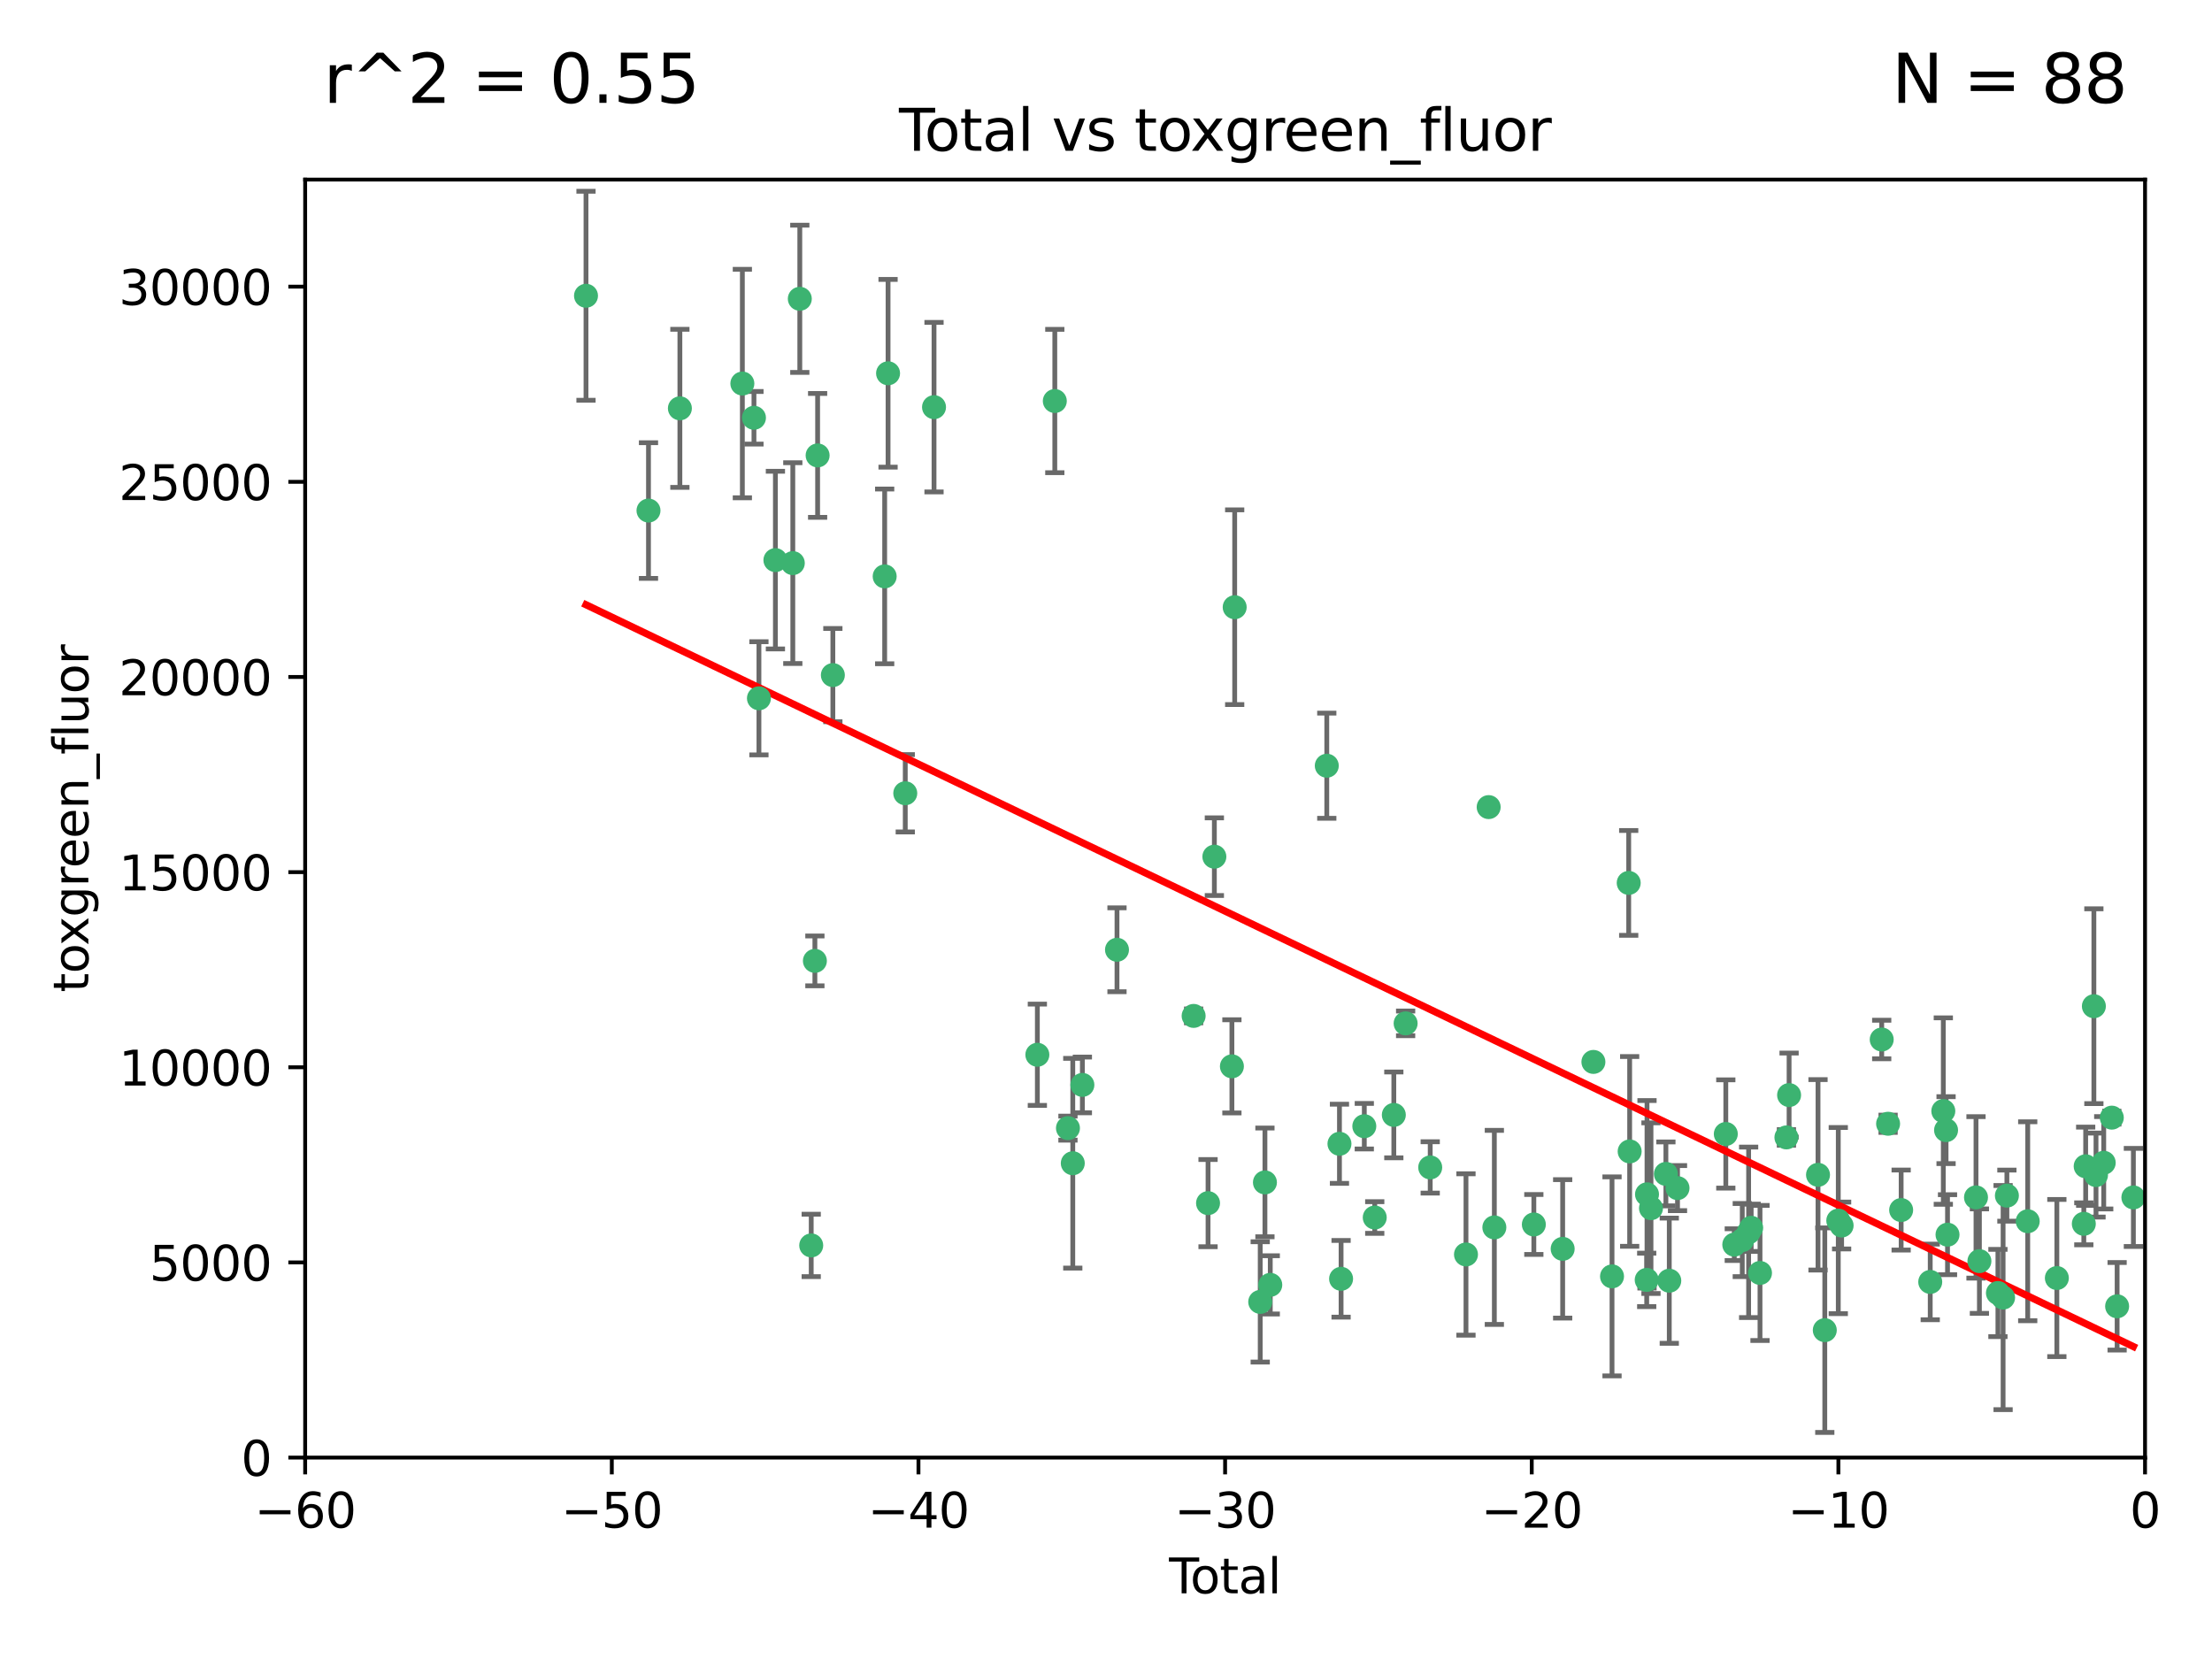 <?xml version="1.0" encoding="utf-8" standalone="no"?>
<!DOCTYPE svg PUBLIC "-//W3C//DTD SVG 1.1//EN"
  "http://www.w3.org/Graphics/SVG/1.1/DTD/svg11.dtd">
<svg xmlns:xlink="http://www.w3.org/1999/xlink" width="460.8pt" height="345.6pt" viewBox="0 0 460.8 345.6" xmlns="http://www.w3.org/2000/svg" version="1.1">
 <defs>
  <style type="text/css">*{stroke-linejoin: round; stroke-linecap: butt}</style>
 </defs>
 <g id="figure_1">
  <g id="patch_1">
   <path d="M 0 345.6 
L 460.8 345.6 
L 460.8 0 
L 0 0 
z
" style="fill: #ffffff"/>
  </g>
  <g id="axes_1">
   <g id="patch_2">
    <path d="M 63.571 303.64 
L 446.85 303.64 
L 446.85 37.411 
L 63.571 37.411 
z
" style="fill: #ffffff"/>
   </g>
   <g id="PathCollection_1">
    <defs>
     <path id="mf5078bb5d7" d="M 0 1.118 
C 0.297 1.118 0.581 1 0.791 0.791 
C 1 0.581 1.118 0.297 1.118 0 
C 1.118 -0.297 1 -0.581 0.791 -0.791 
C 0.581 -1 0.297 -1.118 0 -1.118 
C -0.297 -1.118 -0.581 -1 -0.791 -0.791 
C -1 -0.581 -1.118 -0.297 -1.118 0 
C -1.118 0.297 -1 0.581 -0.791 0.791 
C -0.581 1 -0.297 1.118 0 1.118 
z
" style="stroke: #3cb371"/>
    </defs>
    <g clip-path="url(#pbe824d647c)">
     <use xlink:href="#mf5078bb5d7" x="122.075" y="61.614" style="fill: #3cb371; stroke: #3cb371"/>
     <use xlink:href="#mf5078bb5d7" x="135.093" y="106.358" style="fill: #3cb371; stroke: #3cb371"/>
     <use xlink:href="#mf5078bb5d7" x="141.633" y="85.062" style="fill: #3cb371; stroke: #3cb371"/>
     <use xlink:href="#mf5078bb5d7" x="154.646" y="79.9" style="fill: #3cb371; stroke: #3cb371"/>
     <use xlink:href="#mf5078bb5d7" x="157.063" y="87.031" style="fill: #3cb371; stroke: #3cb371"/>
     <use xlink:href="#mf5078bb5d7" x="158.1" y="145.468" style="fill: #3cb371; stroke: #3cb371"/>
     <use xlink:href="#mf5078bb5d7" x="161.532" y="116.682" style="fill: #3cb371; stroke: #3cb371"/>
     <use xlink:href="#mf5078bb5d7" x="165.156" y="117.306" style="fill: #3cb371; stroke: #3cb371"/>
     <use xlink:href="#mf5078bb5d7" x="166.614" y="62.244" style="fill: #3cb371; stroke: #3cb371"/>
     <use xlink:href="#mf5078bb5d7" x="168.991" y="259.442" style="fill: #3cb371; stroke: #3cb371"/>
     <use xlink:href="#mf5078bb5d7" x="169.757" y="200.168" style="fill: #3cb371; stroke: #3cb371"/>
     <use xlink:href="#mf5078bb5d7" x="170.325" y="94.872" style="fill: #3cb371; stroke: #3cb371"/>
     <use xlink:href="#mf5078bb5d7" x="173.5" y="140.634" style="fill: #3cb371; stroke: #3cb371"/>
     <use xlink:href="#mf5078bb5d7" x="184.294" y="120.071" style="fill: #3cb371; stroke: #3cb371"/>
     <use xlink:href="#mf5078bb5d7" x="185" y="77.763" style="fill: #3cb371; stroke: #3cb371"/>
     <use xlink:href="#mf5078bb5d7" x="188.583" y="165.251" style="fill: #3cb371; stroke: #3cb371"/>
     <use xlink:href="#mf5078bb5d7" x="194.574" y="84.817" style="fill: #3cb371; stroke: #3cb371"/>
     <use xlink:href="#mf5078bb5d7" x="216.1" y="219.726" style="fill: #3cb371; stroke: #3cb371"/>
     <use xlink:href="#mf5078bb5d7" x="219.736" y="83.54" style="fill: #3cb371; stroke: #3cb371"/>
     <use xlink:href="#mf5078bb5d7" x="222.475" y="235.012" style="fill: #3cb371; stroke: #3cb371"/>
     <use xlink:href="#mf5078bb5d7" x="223.48" y="242.324" style="fill: #3cb371; stroke: #3cb371"/>
     <use xlink:href="#mf5078bb5d7" x="225.479" y="226.007" style="fill: #3cb371; stroke: #3cb371"/>
     <use xlink:href="#mf5078bb5d7" x="232.69" y="197.854" style="fill: #3cb371; stroke: #3cb371"/>
     <use xlink:href="#mf5078bb5d7" x="248.655" y="211.632" style="fill: #3cb371; stroke: #3cb371"/>
     <use xlink:href="#mf5078bb5d7" x="251.658" y="250.635" style="fill: #3cb371; stroke: #3cb371"/>
     <use xlink:href="#mf5078bb5d7" x="252.974" y="178.461" style="fill: #3cb371; stroke: #3cb371"/>
     <use xlink:href="#mf5078bb5d7" x="256.629" y="222.137" style="fill: #3cb371; stroke: #3cb371"/>
     <use xlink:href="#mf5078bb5d7" x="257.207" y="126.494" style="fill: #3cb371; stroke: #3cb371"/>
     <use xlink:href="#mf5078bb5d7" x="262.527" y="271.21" style="fill: #3cb371; stroke: #3cb371"/>
     <use xlink:href="#mf5078bb5d7" x="263.509" y="246.318" style="fill: #3cb371; stroke: #3cb371"/>
     <use xlink:href="#mf5078bb5d7" x="264.621" y="267.658" style="fill: #3cb371; stroke: #3cb371"/>
     <use xlink:href="#mf5078bb5d7" x="276.393" y="159.514" style="fill: #3cb371; stroke: #3cb371"/>
     <use xlink:href="#mf5078bb5d7" x="279.035" y="238.271" style="fill: #3cb371; stroke: #3cb371"/>
     <use xlink:href="#mf5078bb5d7" x="279.372" y="266.399" style="fill: #3cb371; stroke: #3cb371"/>
     <use xlink:href="#mf5078bb5d7" x="284.209" y="234.61" style="fill: #3cb371; stroke: #3cb371"/>
     <use xlink:href="#mf5078bb5d7" x="286.384" y="253.631" style="fill: #3cb371; stroke: #3cb371"/>
     <use xlink:href="#mf5078bb5d7" x="290.359" y="232.256" style="fill: #3cb371; stroke: #3cb371"/>
     <use xlink:href="#mf5078bb5d7" x="292.818" y="213.19" style="fill: #3cb371; stroke: #3cb371"/>
     <use xlink:href="#mf5078bb5d7" x="297.94" y="243.195" style="fill: #3cb371; stroke: #3cb371"/>
     <use xlink:href="#mf5078bb5d7" x="305.391" y="261.328" style="fill: #3cb371; stroke: #3cb371"/>
     <use xlink:href="#mf5078bb5d7" x="310.117" y="168.134" style="fill: #3cb371; stroke: #3cb371"/>
     <use xlink:href="#mf5078bb5d7" x="311.3" y="255.69" style="fill: #3cb371; stroke: #3cb371"/>
     <use xlink:href="#mf5078bb5d7" x="319.527" y="255.08" style="fill: #3cb371; stroke: #3cb371"/>
     <use xlink:href="#mf5078bb5d7" x="325.532" y="260.159" style="fill: #3cb371; stroke: #3cb371"/>
     <use xlink:href="#mf5078bb5d7" x="331.936" y="221.217" style="fill: #3cb371; stroke: #3cb371"/>
     <use xlink:href="#mf5078bb5d7" x="335.814" y="265.894" style="fill: #3cb371; stroke: #3cb371"/>
     <use xlink:href="#mf5078bb5d7" x="339.29" y="183.926" style="fill: #3cb371; stroke: #3cb371"/>
     <use xlink:href="#mf5078bb5d7" x="339.487" y="239.862" style="fill: #3cb371; stroke: #3cb371"/>
     <use xlink:href="#mf5078bb5d7" x="343.038" y="266.625" style="fill: #3cb371; stroke: #3cb371"/>
     <use xlink:href="#mf5078bb5d7" x="343.102" y="248.797" style="fill: #3cb371; stroke: #3cb371"/>
     <use xlink:href="#mf5078bb5d7" x="343.931" y="251.686" style="fill: #3cb371; stroke: #3cb371"/>
     <use xlink:href="#mf5078bb5d7" x="347.037" y="244.545" style="fill: #3cb371; stroke: #3cb371"/>
     <use xlink:href="#mf5078bb5d7" x="347.742" y="266.793" style="fill: #3cb371; stroke: #3cb371"/>
     <use xlink:href="#mf5078bb5d7" x="349.456" y="247.505" style="fill: #3cb371; stroke: #3cb371"/>
     <use xlink:href="#mf5078bb5d7" x="359.516" y="236.229" style="fill: #3cb371; stroke: #3cb371"/>
     <use xlink:href="#mf5078bb5d7" x="361.283" y="259.283" style="fill: #3cb371; stroke: #3cb371"/>
     <use xlink:href="#mf5078bb5d7" x="362.948" y="258.329" style="fill: #3cb371; stroke: #3cb371"/>
     <use xlink:href="#mf5078bb5d7" x="364.272" y="256.714" style="fill: #3cb371; stroke: #3cb371"/>
     <use xlink:href="#mf5078bb5d7" x="364.803" y="255.773" style="fill: #3cb371; stroke: #3cb371"/>
     <use xlink:href="#mf5078bb5d7" x="366.641" y="265.178" style="fill: #3cb371; stroke: #3cb371"/>
     <use xlink:href="#mf5078bb5d7" x="372.144" y="236.943" style="fill: #3cb371; stroke: #3cb371"/>
     <use xlink:href="#mf5078bb5d7" x="372.7" y="228.123" style="fill: #3cb371; stroke: #3cb371"/>
     <use xlink:href="#mf5078bb5d7" x="378.726" y="244.739" style="fill: #3cb371; stroke: #3cb371"/>
     <use xlink:href="#mf5078bb5d7" x="380.137" y="277.098" style="fill: #3cb371; stroke: #3cb371"/>
     <use xlink:href="#mf5078bb5d7" x="382.948" y="254.269" style="fill: #3cb371; stroke: #3cb371"/>
     <use xlink:href="#mf5078bb5d7" x="383.643" y="255.298" style="fill: #3cb371; stroke: #3cb371"/>
     <use xlink:href="#mf5078bb5d7" x="391.995" y="216.55" style="fill: #3cb371; stroke: #3cb371"/>
     <use xlink:href="#mf5078bb5d7" x="393.325" y="234.099" style="fill: #3cb371; stroke: #3cb371"/>
     <use xlink:href="#mf5078bb5d7" x="396.044" y="252.073" style="fill: #3cb371; stroke: #3cb371"/>
     <use xlink:href="#mf5078bb5d7" x="402.103" y="267.05" style="fill: #3cb371; stroke: #3cb371"/>
     <use xlink:href="#mf5078bb5d7" x="404.828" y="231.454" style="fill: #3cb371; stroke: #3cb371"/>
     <use xlink:href="#mf5078bb5d7" x="405.4" y="235.431" style="fill: #3cb371; stroke: #3cb371"/>
     <use xlink:href="#mf5078bb5d7" x="405.704" y="257.206" style="fill: #3cb371; stroke: #3cb371"/>
     <use xlink:href="#mf5078bb5d7" x="411.637" y="249.438" style="fill: #3cb371; stroke: #3cb371"/>
     <use xlink:href="#mf5078bb5d7" x="412.347" y="262.719" style="fill: #3cb371; stroke: #3cb371"/>
     <use xlink:href="#mf5078bb5d7" x="416.205" y="269.353" style="fill: #3cb371; stroke: #3cb371"/>
     <use xlink:href="#mf5078bb5d7" x="417.282" y="270.307" style="fill: #3cb371; stroke: #3cb371"/>
     <use xlink:href="#mf5078bb5d7" x="418.073" y="249.072" style="fill: #3cb371; stroke: #3cb371"/>
     <use xlink:href="#mf5078bb5d7" x="422.412" y="254.408" style="fill: #3cb371; stroke: #3cb371"/>
     <use xlink:href="#mf5078bb5d7" x="428.481" y="266.237" style="fill: #3cb371; stroke: #3cb371"/>
     <use xlink:href="#mf5078bb5d7" x="434.097" y="254.943" style="fill: #3cb371; stroke: #3cb371"/>
     <use xlink:href="#mf5078bb5d7" x="434.484" y="242.954" style="fill: #3cb371; stroke: #3cb371"/>
     <use xlink:href="#mf5078bb5d7" x="436.193" y="209.613" style="fill: #3cb371; stroke: #3cb371"/>
     <use xlink:href="#mf5078bb5d7" x="436.637" y="244.789" style="fill: #3cb371; stroke: #3cb371"/>
     <use xlink:href="#mf5078bb5d7" x="438.245" y="242.227" style="fill: #3cb371; stroke: #3cb371"/>
     <use xlink:href="#mf5078bb5d7" x="439.928" y="232.825" style="fill: #3cb371; stroke: #3cb371"/>
     <use xlink:href="#mf5078bb5d7" x="441.035" y="272.126" style="fill: #3cb371; stroke: #3cb371"/>
     <use xlink:href="#mf5078bb5d7" x="444.423" y="249.444" style="fill: #3cb371; stroke: #3cb371"/>
    </g>
   </g>
   <g id="matplotlib.axis_1">
    <g id="xtick_1">
     <g id="line2d_1">
      <defs>
       <path id="m422f644eda" d="M 0 0 
L 0 3.5 
" style="stroke: #000000; stroke-width: 0.8"/>
      </defs>
      <g>
       <use xlink:href="#m422f644eda" x="63.571" y="303.64" style="stroke: #000000; stroke-width: 0.8"/>
      </g>
     </g>
     <g id="text_1">
      <!-- −60 -->
      <g transform="translate(53.019 318.238)scale(0.1 -0.1)">
       <defs>
        <path id="DejaVuSans-2212" d="M 678 2272 
L 4684 2272 
L 4684 1741 
L 678 1741 
L 678 2272 
z
" transform="scale(0.016)"/>
        <path id="DejaVuSans-36" d="M 2113 2584 
Q 1688 2584 1439 2293 
Q 1191 2003 1191 1497 
Q 1191 994 1439 701 
Q 1688 409 2113 409 
Q 2538 409 2786 701 
Q 3034 994 3034 1497 
Q 3034 2003 2786 2293 
Q 2538 2584 2113 2584 
z
M 3366 4563 
L 3366 3988 
Q 3128 4100 2886 4159 
Q 2644 4219 2406 4219 
Q 1781 4219 1451 3797 
Q 1122 3375 1075 2522 
Q 1259 2794 1537 2939 
Q 1816 3084 2150 3084 
Q 2853 3084 3261 2657 
Q 3669 2231 3669 1497 
Q 3669 778 3244 343 
Q 2819 -91 2113 -91 
Q 1303 -91 875 529 
Q 447 1150 447 2328 
Q 447 3434 972 4092 
Q 1497 4750 2381 4750 
Q 2619 4750 2861 4703 
Q 3103 4656 3366 4563 
z
" transform="scale(0.016)"/>
        <path id="DejaVuSans-30" d="M 2034 4250 
Q 1547 4250 1301 3770 
Q 1056 3291 1056 2328 
Q 1056 1369 1301 889 
Q 1547 409 2034 409 
Q 2525 409 2770 889 
Q 3016 1369 3016 2328 
Q 3016 3291 2770 3770 
Q 2525 4250 2034 4250 
z
M 2034 4750 
Q 2819 4750 3233 4129 
Q 3647 3509 3647 2328 
Q 3647 1150 3233 529 
Q 2819 -91 2034 -91 
Q 1250 -91 836 529 
Q 422 1150 422 2328 
Q 422 3509 836 4129 
Q 1250 4750 2034 4750 
z
" transform="scale(0.016)"/>
       </defs>
       <use xlink:href="#DejaVuSans-2212"/>
       <use xlink:href="#DejaVuSans-36" x="83.789"/>
       <use xlink:href="#DejaVuSans-30" x="147.412"/>
      </g>
     </g>
    </g>
    <g id="xtick_2">
     <g id="line2d_2">
      <g>
       <use xlink:href="#m422f644eda" x="127.451" y="303.64" style="stroke: #000000; stroke-width: 0.8"/>
      </g>
     </g>
     <g id="text_2">
      <!-- −50 -->
      <g transform="translate(116.899 318.238)scale(0.1 -0.1)">
       <defs>
        <path id="DejaVuSans-35" d="M 691 4666 
L 3169 4666 
L 3169 4134 
L 1269 4134 
L 1269 2991 
Q 1406 3038 1543 3061 
Q 1681 3084 1819 3084 
Q 2600 3084 3056 2656 
Q 3513 2228 3513 1497 
Q 3513 744 3044 326 
Q 2575 -91 1722 -91 
Q 1428 -91 1123 -41 
Q 819 9 494 109 
L 494 744 
Q 775 591 1075 516 
Q 1375 441 1709 441 
Q 2250 441 2565 725 
Q 2881 1009 2881 1497 
Q 2881 1984 2565 2268 
Q 2250 2553 1709 2553 
Q 1456 2553 1204 2497 
Q 953 2441 691 2322 
L 691 4666 
z
" transform="scale(0.016)"/>
       </defs>
       <use xlink:href="#DejaVuSans-2212"/>
       <use xlink:href="#DejaVuSans-35" x="83.789"/>
       <use xlink:href="#DejaVuSans-30" x="147.412"/>
      </g>
     </g>
    </g>
    <g id="xtick_3">
     <g id="line2d_3">
      <g>
       <use xlink:href="#m422f644eda" x="191.331" y="303.64" style="stroke: #000000; stroke-width: 0.8"/>
      </g>
     </g>
     <g id="text_3">
      <!-- −40 -->
      <g transform="translate(180.778 318.238)scale(0.1 -0.1)">
       <defs>
        <path id="DejaVuSans-34" d="M 2419 4116 
L 825 1625 
L 2419 1625 
L 2419 4116 
z
M 2253 4666 
L 3047 4666 
L 3047 1625 
L 3713 1625 
L 3713 1100 
L 3047 1100 
L 3047 0 
L 2419 0 
L 2419 1100 
L 313 1100 
L 313 1709 
L 2253 4666 
z
" transform="scale(0.016)"/>
       </defs>
       <use xlink:href="#DejaVuSans-2212"/>
       <use xlink:href="#DejaVuSans-34" x="83.789"/>
       <use xlink:href="#DejaVuSans-30" x="147.412"/>
      </g>
     </g>
    </g>
    <g id="xtick_4">
     <g id="line2d_4">
      <g>
       <use xlink:href="#m422f644eda" x="255.211" y="303.64" style="stroke: #000000; stroke-width: 0.8"/>
      </g>
     </g>
     <g id="text_4">
      <!-- −30 -->
      <g transform="translate(244.658 318.238)scale(0.1 -0.1)">
       <defs>
        <path id="DejaVuSans-33" d="M 2597 2516 
Q 3050 2419 3304 2112 
Q 3559 1806 3559 1356 
Q 3559 666 3084 287 
Q 2609 -91 1734 -91 
Q 1441 -91 1130 -33 
Q 819 25 488 141 
L 488 750 
Q 750 597 1062 519 
Q 1375 441 1716 441 
Q 2309 441 2620 675 
Q 2931 909 2931 1356 
Q 2931 1769 2642 2001 
Q 2353 2234 1838 2234 
L 1294 2234 
L 1294 2753 
L 1863 2753 
Q 2328 2753 2575 2939 
Q 2822 3125 2822 3475 
Q 2822 3834 2567 4026 
Q 2313 4219 1838 4219 
Q 1578 4219 1281 4162 
Q 984 4106 628 3988 
L 628 4550 
Q 988 4650 1302 4700 
Q 1616 4750 1894 4750 
Q 2613 4750 3031 4423 
Q 3450 4097 3450 3541 
Q 3450 3153 3228 2886 
Q 3006 2619 2597 2516 
z
" transform="scale(0.016)"/>
       </defs>
       <use xlink:href="#DejaVuSans-2212"/>
       <use xlink:href="#DejaVuSans-33" x="83.789"/>
       <use xlink:href="#DejaVuSans-30" x="147.412"/>
      </g>
     </g>
    </g>
    <g id="xtick_5">
     <g id="line2d_5">
      <g>
       <use xlink:href="#m422f644eda" x="319.09" y="303.64" style="stroke: #000000; stroke-width: 0.8"/>
      </g>
     </g>
     <g id="text_5">
      <!-- −20 -->
      <g transform="translate(308.538 318.238)scale(0.1 -0.1)">
       <defs>
        <path id="DejaVuSans-32" d="M 1228 531 
L 3431 531 
L 3431 0 
L 469 0 
L 469 531 
Q 828 903 1448 1529 
Q 2069 2156 2228 2338 
Q 2531 2678 2651 2914 
Q 2772 3150 2772 3378 
Q 2772 3750 2511 3984 
Q 2250 4219 1831 4219 
Q 1534 4219 1204 4116 
Q 875 4013 500 3803 
L 500 4441 
Q 881 4594 1212 4672 
Q 1544 4750 1819 4750 
Q 2544 4750 2975 4387 
Q 3406 4025 3406 3419 
Q 3406 3131 3298 2873 
Q 3191 2616 2906 2266 
Q 2828 2175 2409 1742 
Q 1991 1309 1228 531 
z
" transform="scale(0.016)"/>
       </defs>
       <use xlink:href="#DejaVuSans-2212"/>
       <use xlink:href="#DejaVuSans-32" x="83.789"/>
       <use xlink:href="#DejaVuSans-30" x="147.412"/>
      </g>
     </g>
    </g>
    <g id="xtick_6">
     <g id="line2d_6">
      <g>
       <use xlink:href="#m422f644eda" x="382.97" y="303.64" style="stroke: #000000; stroke-width: 0.8"/>
      </g>
     </g>
     <g id="text_6">
      <!-- −10 -->
      <g transform="translate(372.418 318.238)scale(0.1 -0.1)">
       <defs>
        <path id="DejaVuSans-31" d="M 794 531 
L 1825 531 
L 1825 4091 
L 703 3866 
L 703 4441 
L 1819 4666 
L 2450 4666 
L 2450 531 
L 3481 531 
L 3481 0 
L 794 0 
L 794 531 
z
" transform="scale(0.016)"/>
       </defs>
       <use xlink:href="#DejaVuSans-2212"/>
       <use xlink:href="#DejaVuSans-31" x="83.789"/>
       <use xlink:href="#DejaVuSans-30" x="147.412"/>
      </g>
     </g>
    </g>
    <g id="xtick_7">
     <g id="line2d_7">
      <g>
       <use xlink:href="#m422f644eda" x="446.85" y="303.64" style="stroke: #000000; stroke-width: 0.8"/>
      </g>
     </g>
     <g id="text_7">
      <!-- 0 -->
      <g transform="translate(443.669 318.238)scale(0.1 -0.1)">
       <use xlink:href="#DejaVuSans-30"/>
      </g>
     </g>
    </g>
    <g id="text_8">
     <!-- Total -->
     <g transform="translate(243.534 331.917)scale(0.1 -0.1)">
      <defs>
       <path id="DejaVuSans-54" d="M -19 4666 
L 3928 4666 
L 3928 4134 
L 2272 4134 
L 2272 0 
L 1638 0 
L 1638 4134 
L -19 4134 
L -19 4666 
z
" transform="scale(0.016)"/>
       <path id="DejaVuSans-6f" d="M 1959 3097 
Q 1497 3097 1228 2736 
Q 959 2375 959 1747 
Q 959 1119 1226 758 
Q 1494 397 1959 397 
Q 2419 397 2687 759 
Q 2956 1122 2956 1747 
Q 2956 2369 2687 2733 
Q 2419 3097 1959 3097 
z
M 1959 3584 
Q 2709 3584 3137 3096 
Q 3566 2609 3566 1747 
Q 3566 888 3137 398 
Q 2709 -91 1959 -91 
Q 1206 -91 779 398 
Q 353 888 353 1747 
Q 353 2609 779 3096 
Q 1206 3584 1959 3584 
z
" transform="scale(0.016)"/>
       <path id="DejaVuSans-74" d="M 1172 4494 
L 1172 3500 
L 2356 3500 
L 2356 3053 
L 1172 3053 
L 1172 1153 
Q 1172 725 1289 603 
Q 1406 481 1766 481 
L 2356 481 
L 2356 0 
L 1766 0 
Q 1100 0 847 248 
Q 594 497 594 1153 
L 594 3053 
L 172 3053 
L 172 3500 
L 594 3500 
L 594 4494 
L 1172 4494 
z
" transform="scale(0.016)"/>
       <path id="DejaVuSans-61" d="M 2194 1759 
Q 1497 1759 1228 1600 
Q 959 1441 959 1056 
Q 959 750 1161 570 
Q 1363 391 1709 391 
Q 2188 391 2477 730 
Q 2766 1069 2766 1631 
L 2766 1759 
L 2194 1759 
z
M 3341 1997 
L 3341 0 
L 2766 0 
L 2766 531 
Q 2569 213 2275 61 
Q 1981 -91 1556 -91 
Q 1019 -91 701 211 
Q 384 513 384 1019 
Q 384 1609 779 1909 
Q 1175 2209 1959 2209 
L 2766 2209 
L 2766 2266 
Q 2766 2663 2505 2880 
Q 2244 3097 1772 3097 
Q 1472 3097 1187 3025 
Q 903 2953 641 2809 
L 641 3341 
Q 956 3463 1253 3523 
Q 1550 3584 1831 3584 
Q 2591 3584 2966 3190 
Q 3341 2797 3341 1997 
z
" transform="scale(0.016)"/>
       <path id="DejaVuSans-6c" d="M 603 4863 
L 1178 4863 
L 1178 0 
L 603 0 
L 603 4863 
z
" transform="scale(0.016)"/>
      </defs>
      <use xlink:href="#DejaVuSans-54"/>
      <use xlink:href="#DejaVuSans-6f" x="44.084"/>
      <use xlink:href="#DejaVuSans-74" x="105.266"/>
      <use xlink:href="#DejaVuSans-61" x="144.475"/>
      <use xlink:href="#DejaVuSans-6c" x="205.754"/>
     </g>
    </g>
   </g>
   <g id="matplotlib.axis_2">
    <g id="ytick_1">
     <g id="line2d_8">
      <defs>
       <path id="m50a115d135" d="M 0 0 
L -3.5 0 
" style="stroke: #000000; stroke-width: 0.8"/>
      </defs>
      <g>
       <use xlink:href="#m50a115d135" x="63.571" y="303.64" style="stroke: #000000; stroke-width: 0.8"/>
      </g>
     </g>
     <g id="text_9">
      <!-- 0 -->
      <g transform="translate(50.209 307.439)scale(0.1 -0.1)">
       <use xlink:href="#DejaVuSans-30"/>
      </g>
     </g>
    </g>
    <g id="ytick_2">
     <g id="line2d_9">
      <g>
       <use xlink:href="#m50a115d135" x="63.571" y="262.986" style="stroke: #000000; stroke-width: 0.8"/>
      </g>
     </g>
     <g id="text_10">
      <!-- 5000 -->
      <g transform="translate(31.121 266.786)scale(0.1 -0.1)">
       <use xlink:href="#DejaVuSans-35"/>
       <use xlink:href="#DejaVuSans-30" x="63.623"/>
       <use xlink:href="#DejaVuSans-30" x="127.246"/>
       <use xlink:href="#DejaVuSans-30" x="190.869"/>
      </g>
     </g>
    </g>
    <g id="ytick_3">
     <g id="line2d_10">
      <g>
       <use xlink:href="#m50a115d135" x="63.571" y="222.333" style="stroke: #000000; stroke-width: 0.8"/>
      </g>
     </g>
     <g id="text_11">
      <!-- 10000 -->
      <g transform="translate(24.759 226.132)scale(0.1 -0.1)">
       <use xlink:href="#DejaVuSans-31"/>
       <use xlink:href="#DejaVuSans-30" x="63.623"/>
       <use xlink:href="#DejaVuSans-30" x="127.246"/>
       <use xlink:href="#DejaVuSans-30" x="190.869"/>
       <use xlink:href="#DejaVuSans-30" x="254.492"/>
      </g>
     </g>
    </g>
    <g id="ytick_4">
     <g id="line2d_11">
      <g>
       <use xlink:href="#m50a115d135" x="63.571" y="181.679" style="stroke: #000000; stroke-width: 0.8"/>
      </g>
     </g>
     <g id="text_12">
      <!-- 15000 -->
      <g transform="translate(24.759 185.478)scale(0.1 -0.1)">
       <use xlink:href="#DejaVuSans-31"/>
       <use xlink:href="#DejaVuSans-35" x="63.623"/>
       <use xlink:href="#DejaVuSans-30" x="127.246"/>
       <use xlink:href="#DejaVuSans-30" x="190.869"/>
       <use xlink:href="#DejaVuSans-30" x="254.492"/>
      </g>
     </g>
    </g>
    <g id="ytick_5">
     <g id="line2d_12">
      <g>
       <use xlink:href="#m50a115d135" x="63.571" y="141.026" style="stroke: #000000; stroke-width: 0.8"/>
      </g>
     </g>
     <g id="text_13">
      <!-- 20000 -->
      <g transform="translate(24.759 144.825)scale(0.1 -0.1)">
       <use xlink:href="#DejaVuSans-32"/>
       <use xlink:href="#DejaVuSans-30" x="63.623"/>
       <use xlink:href="#DejaVuSans-30" x="127.246"/>
       <use xlink:href="#DejaVuSans-30" x="190.869"/>
       <use xlink:href="#DejaVuSans-30" x="254.492"/>
      </g>
     </g>
    </g>
    <g id="ytick_6">
     <g id="line2d_13">
      <g>
       <use xlink:href="#m50a115d135" x="63.571" y="100.372" style="stroke: #000000; stroke-width: 0.8"/>
      </g>
     </g>
     <g id="text_14">
      <!-- 25000 -->
      <g transform="translate(24.759 104.171)scale(0.1 -0.1)">
       <use xlink:href="#DejaVuSans-32"/>
       <use xlink:href="#DejaVuSans-35" x="63.623"/>
       <use xlink:href="#DejaVuSans-30" x="127.246"/>
       <use xlink:href="#DejaVuSans-30" x="190.869"/>
       <use xlink:href="#DejaVuSans-30" x="254.492"/>
      </g>
     </g>
    </g>
    <g id="ytick_7">
     <g id="line2d_14">
      <g>
       <use xlink:href="#m50a115d135" x="63.571" y="59.718" style="stroke: #000000; stroke-width: 0.8"/>
      </g>
     </g>
     <g id="text_15">
      <!-- 30000 -->
      <g transform="translate(24.759 63.518)scale(0.1 -0.1)">
       <use xlink:href="#DejaVuSans-33"/>
       <use xlink:href="#DejaVuSans-30" x="63.623"/>
       <use xlink:href="#DejaVuSans-30" x="127.246"/>
       <use xlink:href="#DejaVuSans-30" x="190.869"/>
       <use xlink:href="#DejaVuSans-30" x="254.492"/>
      </g>
     </g>
    </g>
    <g id="text_16">
     <!-- toxgreen_fluor -->
     <g transform="translate(18.401 206.72)rotate(-90)scale(0.1 -0.1)">
      <defs>
       <path id="DejaVuSans-78" d="M 3513 3500 
L 2247 1797 
L 3578 0 
L 2900 0 
L 1881 1375 
L 863 0 
L 184 0 
L 1544 1831 
L 300 3500 
L 978 3500 
L 1906 2253 
L 2834 3500 
L 3513 3500 
z
" transform="scale(0.016)"/>
       <path id="DejaVuSans-67" d="M 2906 1791 
Q 2906 2416 2648 2759 
Q 2391 3103 1925 3103 
Q 1463 3103 1205 2759 
Q 947 2416 947 1791 
Q 947 1169 1205 825 
Q 1463 481 1925 481 
Q 2391 481 2648 825 
Q 2906 1169 2906 1791 
z
M 3481 434 
Q 3481 -459 3084 -895 
Q 2688 -1331 1869 -1331 
Q 1566 -1331 1297 -1286 
Q 1028 -1241 775 -1147 
L 775 -588 
Q 1028 -725 1275 -790 
Q 1522 -856 1778 -856 
Q 2344 -856 2625 -561 
Q 2906 -266 2906 331 
L 2906 616 
Q 2728 306 2450 153 
Q 2172 0 1784 0 
Q 1141 0 747 490 
Q 353 981 353 1791 
Q 353 2603 747 3093 
Q 1141 3584 1784 3584 
Q 2172 3584 2450 3431 
Q 2728 3278 2906 2969 
L 2906 3500 
L 3481 3500 
L 3481 434 
z
" transform="scale(0.016)"/>
       <path id="DejaVuSans-72" d="M 2631 2963 
Q 2534 3019 2420 3045 
Q 2306 3072 2169 3072 
Q 1681 3072 1420 2755 
Q 1159 2438 1159 1844 
L 1159 0 
L 581 0 
L 581 3500 
L 1159 3500 
L 1159 2956 
Q 1341 3275 1631 3429 
Q 1922 3584 2338 3584 
Q 2397 3584 2469 3576 
Q 2541 3569 2628 3553 
L 2631 2963 
z
" transform="scale(0.016)"/>
       <path id="DejaVuSans-65" d="M 3597 1894 
L 3597 1613 
L 953 1613 
Q 991 1019 1311 708 
Q 1631 397 2203 397 
Q 2534 397 2845 478 
Q 3156 559 3463 722 
L 3463 178 
Q 3153 47 2828 -22 
Q 2503 -91 2169 -91 
Q 1331 -91 842 396 
Q 353 884 353 1716 
Q 353 2575 817 3079 
Q 1281 3584 2069 3584 
Q 2775 3584 3186 3129 
Q 3597 2675 3597 1894 
z
M 3022 2063 
Q 3016 2534 2758 2815 
Q 2500 3097 2075 3097 
Q 1594 3097 1305 2825 
Q 1016 2553 972 2059 
L 3022 2063 
z
" transform="scale(0.016)"/>
       <path id="DejaVuSans-6e" d="M 3513 2113 
L 3513 0 
L 2938 0 
L 2938 2094 
Q 2938 2591 2744 2837 
Q 2550 3084 2163 3084 
Q 1697 3084 1428 2787 
Q 1159 2491 1159 1978 
L 1159 0 
L 581 0 
L 581 3500 
L 1159 3500 
L 1159 2956 
Q 1366 3272 1645 3428 
Q 1925 3584 2291 3584 
Q 2894 3584 3203 3211 
Q 3513 2838 3513 2113 
z
" transform="scale(0.016)"/>
       <path id="DejaVuSans-5f" d="M 3263 -1063 
L 3263 -1509 
L -63 -1509 
L -63 -1063 
L 3263 -1063 
z
" transform="scale(0.016)"/>
       <path id="DejaVuSans-66" d="M 2375 4863 
L 2375 4384 
L 1825 4384 
Q 1516 4384 1395 4259 
Q 1275 4134 1275 3809 
L 1275 3500 
L 2222 3500 
L 2222 3053 
L 1275 3053 
L 1275 0 
L 697 0 
L 697 3053 
L 147 3053 
L 147 3500 
L 697 3500 
L 697 3744 
Q 697 4328 969 4595 
Q 1241 4863 1831 4863 
L 2375 4863 
z
" transform="scale(0.016)"/>
       <path id="DejaVuSans-75" d="M 544 1381 
L 544 3500 
L 1119 3500 
L 1119 1403 
Q 1119 906 1312 657 
Q 1506 409 1894 409 
Q 2359 409 2629 706 
Q 2900 1003 2900 1516 
L 2900 3500 
L 3475 3500 
L 3475 0 
L 2900 0 
L 2900 538 
Q 2691 219 2414 64 
Q 2138 -91 1772 -91 
Q 1169 -91 856 284 
Q 544 659 544 1381 
z
M 1991 3584 
L 1991 3584 
z
" transform="scale(0.016)"/>
      </defs>
      <use xlink:href="#DejaVuSans-74"/>
      <use xlink:href="#DejaVuSans-6f" x="39.209"/>
      <use xlink:href="#DejaVuSans-78" x="97.266"/>
      <use xlink:href="#DejaVuSans-67" x="156.445"/>
      <use xlink:href="#DejaVuSans-72" x="219.922"/>
      <use xlink:href="#DejaVuSans-65" x="258.785"/>
      <use xlink:href="#DejaVuSans-65" x="320.309"/>
      <use xlink:href="#DejaVuSans-6e" x="381.832"/>
      <use xlink:href="#DejaVuSans-5f" x="445.211"/>
      <use xlink:href="#DejaVuSans-66" x="495.211"/>
      <use xlink:href="#DejaVuSans-6c" x="530.416"/>
      <use xlink:href="#DejaVuSans-75" x="558.199"/>
      <use xlink:href="#DejaVuSans-6f" x="621.578"/>
      <use xlink:href="#DejaVuSans-72" x="682.76"/>
     </g>
    </g>
   </g>
   <g id="LineCollection_1">
    <path d="M 122.075 83.38 
L 122.075 39.848 
" clip-path="url(#pbe824d647c)" style="fill: none; stroke: #696969"/>
    <path d="M 135.093 120.489 
L 135.093 92.227 
" clip-path="url(#pbe824d647c)" style="fill: none; stroke: #696969"/>
    <path d="M 141.633 101.528 
L 141.633 68.595 
" clip-path="url(#pbe824d647c)" style="fill: none; stroke: #696969"/>
    <path d="M 154.646 103.698 
L 154.646 56.102 
" clip-path="url(#pbe824d647c)" style="fill: none; stroke: #696969"/>
    <path d="M 157.063 92.506 
L 157.063 81.557 
" clip-path="url(#pbe824d647c)" style="fill: none; stroke: #696969"/>
    <path d="M 158.1 157.254 
L 158.1 133.683 
" clip-path="url(#pbe824d647c)" style="fill: none; stroke: #696969"/>
    <path d="M 161.532 135.19 
L 161.532 98.175 
" clip-path="url(#pbe824d647c)" style="fill: none; stroke: #696969"/>
    <path d="M 165.156 138.218 
L 165.156 96.393 
" clip-path="url(#pbe824d647c)" style="fill: none; stroke: #696969"/>
    <path d="M 166.614 77.579 
L 166.614 46.91 
" clip-path="url(#pbe824d647c)" style="fill: none; stroke: #696969"/>
    <path d="M 168.991 265.941 
L 168.991 252.944 
" clip-path="url(#pbe824d647c)" style="fill: none; stroke: #696969"/>
    <path d="M 169.757 205.359 
L 169.757 194.977 
" clip-path="url(#pbe824d647c)" style="fill: none; stroke: #696969"/>
    <path d="M 170.325 107.775 
L 170.325 81.969 
" clip-path="url(#pbe824d647c)" style="fill: none; stroke: #696969"/>
    <path d="M 173.5 150.349 
L 173.5 130.92 
" clip-path="url(#pbe824d647c)" style="fill: none; stroke: #696969"/>
    <path d="M 184.294 138.271 
L 184.294 101.87 
" clip-path="url(#pbe824d647c)" style="fill: none; stroke: #696969"/>
    <path d="M 185 97.317 
L 185 58.209 
" clip-path="url(#pbe824d647c)" style="fill: none; stroke: #696969"/>
    <path d="M 188.583 173.31 
L 188.583 157.193 
" clip-path="url(#pbe824d647c)" style="fill: none; stroke: #696969"/>
    <path d="M 194.574 102.476 
L 194.574 67.157 
" clip-path="url(#pbe824d647c)" style="fill: none; stroke: #696969"/>
    <path d="M 216.1 230.277 
L 216.1 209.176 
" clip-path="url(#pbe824d647c)" style="fill: none; stroke: #696969"/>
    <path d="M 219.736 98.468 
L 219.736 68.613 
" clip-path="url(#pbe824d647c)" style="fill: none; stroke: #696969"/>
    <path d="M 222.475 237.516 
L 222.475 232.507 
" clip-path="url(#pbe824d647c)" style="fill: none; stroke: #696969"/>
    <path d="M 223.48 264.166 
L 223.48 220.481 
" clip-path="url(#pbe824d647c)" style="fill: none; stroke: #696969"/>
    <path d="M 225.479 231.811 
L 225.479 220.203 
" clip-path="url(#pbe824d647c)" style="fill: none; stroke: #696969"/>
    <path d="M 232.69 206.59 
L 232.69 189.118 
" clip-path="url(#pbe824d647c)" style="fill: none; stroke: #696969"/>
    <path d="M 248.655 213.084 
L 248.655 210.18 
" clip-path="url(#pbe824d647c)" style="fill: none; stroke: #696969"/>
    <path d="M 251.658 259.717 
L 251.658 241.553 
" clip-path="url(#pbe824d647c)" style="fill: none; stroke: #696969"/>
    <path d="M 252.974 186.549 
L 252.974 170.372 
" clip-path="url(#pbe824d647c)" style="fill: none; stroke: #696969"/>
    <path d="M 256.629 231.84 
L 256.629 212.434 
" clip-path="url(#pbe824d647c)" style="fill: none; stroke: #696969"/>
    <path d="M 257.207 146.774 
L 257.207 106.214 
" clip-path="url(#pbe824d647c)" style="fill: none; stroke: #696969"/>
    <path d="M 262.527 283.742 
L 262.527 258.678 
" clip-path="url(#pbe824d647c)" style="fill: none; stroke: #696969"/>
    <path d="M 263.509 257.644 
L 263.509 234.991 
" clip-path="url(#pbe824d647c)" style="fill: none; stroke: #696969"/>
    <path d="M 264.621 273.726 
L 264.621 261.589 
" clip-path="url(#pbe824d647c)" style="fill: none; stroke: #696969"/>
    <path d="M 276.393 170.467 
L 276.393 148.56 
" clip-path="url(#pbe824d647c)" style="fill: none; stroke: #696969"/>
    <path d="M 279.035 246.513 
L 279.035 230.028 
" clip-path="url(#pbe824d647c)" style="fill: none; stroke: #696969"/>
    <path d="M 279.372 274.385 
L 279.372 258.414 
" clip-path="url(#pbe824d647c)" style="fill: none; stroke: #696969"/>
    <path d="M 284.209 239.354 
L 284.209 229.865 
" clip-path="url(#pbe824d647c)" style="fill: none; stroke: #696969"/>
    <path d="M 286.384 256.93 
L 286.384 250.331 
" clip-path="url(#pbe824d647c)" style="fill: none; stroke: #696969"/>
    <path d="M 290.359 241.194 
L 290.359 223.317 
" clip-path="url(#pbe824d647c)" style="fill: none; stroke: #696969"/>
    <path d="M 292.818 215.762 
L 292.818 210.618 
" clip-path="url(#pbe824d647c)" style="fill: none; stroke: #696969"/>
    <path d="M 297.94 248.545 
L 297.94 237.845 
" clip-path="url(#pbe824d647c)" style="fill: none; stroke: #696969"/>
    <path d="M 305.391 278.138 
L 305.391 244.518 
" clip-path="url(#pbe824d647c)" style="fill: none; stroke: #696969"/>
    <path d="M 310.117 168.892 
L 310.117 167.376 
" clip-path="url(#pbe824d647c)" style="fill: none; stroke: #696969"/>
    <path d="M 311.3 275.904 
L 311.3 235.477 
" clip-path="url(#pbe824d647c)" style="fill: none; stroke: #696969"/>
    <path d="M 319.527 261.323 
L 319.527 248.837 
" clip-path="url(#pbe824d647c)" style="fill: none; stroke: #696969"/>
    <path d="M 325.532 274.58 
L 325.532 245.738 
" clip-path="url(#pbe824d647c)" style="fill: none; stroke: #696969"/>
    <path d="M 331.936 222.051 
L 331.936 220.383 
" clip-path="url(#pbe824d647c)" style="fill: none; stroke: #696969"/>
    <path d="M 335.814 286.62 
L 335.814 245.167 
" clip-path="url(#pbe824d647c)" style="fill: none; stroke: #696969"/>
    <path d="M 339.29 194.845 
L 339.29 173.007 
" clip-path="url(#pbe824d647c)" style="fill: none; stroke: #696969"/>
    <path d="M 339.487 259.624 
L 339.487 220.1 
" clip-path="url(#pbe824d647c)" style="fill: none; stroke: #696969"/>
    <path d="M 343.038 272.192 
L 343.038 261.058 
" clip-path="url(#pbe824d647c)" style="fill: none; stroke: #696969"/>
    <path d="M 343.102 268.328 
L 343.102 229.266 
" clip-path="url(#pbe824d647c)" style="fill: none; stroke: #696969"/>
    <path d="M 343.931 269.46 
L 343.931 233.912 
" clip-path="url(#pbe824d647c)" style="fill: none; stroke: #696969"/>
    <path d="M 347.037 251.202 
L 347.037 237.887 
" clip-path="url(#pbe824d647c)" style="fill: none; stroke: #696969"/>
    <path d="M 347.742 279.835 
L 347.742 253.752 
" clip-path="url(#pbe824d647c)" style="fill: none; stroke: #696969"/>
    <path d="M 349.456 252.2 
L 349.456 242.809 
" clip-path="url(#pbe824d647c)" style="fill: none; stroke: #696969"/>
    <path d="M 359.516 247.506 
L 359.516 224.952 
" clip-path="url(#pbe824d647c)" style="fill: none; stroke: #696969"/>
    <path d="M 361.283 262.586 
L 361.283 255.981 
" clip-path="url(#pbe824d647c)" style="fill: none; stroke: #696969"/>
    <path d="M 362.948 265.947 
L 362.948 250.711 
" clip-path="url(#pbe824d647c)" style="fill: none; stroke: #696969"/>
    <path d="M 364.272 274.47 
L 364.272 238.958 
" clip-path="url(#pbe824d647c)" style="fill: none; stroke: #696969"/>
    <path d="M 364.803 260.699 
L 364.803 250.847 
" clip-path="url(#pbe824d647c)" style="fill: none; stroke: #696969"/>
    <path d="M 366.641 279.248 
L 366.641 251.108 
" clip-path="url(#pbe824d647c)" style="fill: none; stroke: #696969"/>
    <path d="M 372.144 238.573 
L 372.144 235.313 
" clip-path="url(#pbe824d647c)" style="fill: none; stroke: #696969"/>
    <path d="M 372.7 236.876 
L 372.7 219.369 
" clip-path="url(#pbe824d647c)" style="fill: none; stroke: #696969"/>
    <path d="M 378.726 264.575 
L 378.726 224.902 
" clip-path="url(#pbe824d647c)" style="fill: none; stroke: #696969"/>
    <path d="M 380.137 298.403 
L 380.137 255.794 
" clip-path="url(#pbe824d647c)" style="fill: none; stroke: #696969"/>
    <path d="M 382.948 273.656 
L 382.948 234.881 
" clip-path="url(#pbe824d647c)" style="fill: none; stroke: #696969"/>
    <path d="M 383.643 260.179 
L 383.643 250.417 
" clip-path="url(#pbe824d647c)" style="fill: none; stroke: #696969"/>
    <path d="M 391.995 220.567 
L 391.995 212.534 
" clip-path="url(#pbe824d647c)" style="fill: none; stroke: #696969"/>
    <path d="M 393.325 235.898 
L 393.325 232.3 
" clip-path="url(#pbe824d647c)" style="fill: none; stroke: #696969"/>
    <path d="M 396.044 260.406 
L 396.044 243.74 
" clip-path="url(#pbe824d647c)" style="fill: none; stroke: #696969"/>
    <path d="M 402.103 274.924 
L 402.103 259.176 
" clip-path="url(#pbe824d647c)" style="fill: none; stroke: #696969"/>
    <path d="M 404.828 250.871 
L 404.828 212.037 
" clip-path="url(#pbe824d647c)" style="fill: none; stroke: #696969"/>
    <path d="M 405.4 242.403 
L 405.4 228.458 
" clip-path="url(#pbe824d647c)" style="fill: none; stroke: #696969"/>
    <path d="M 405.704 265.54 
L 405.704 248.873 
" clip-path="url(#pbe824d647c)" style="fill: none; stroke: #696969"/>
    <path d="M 411.637 266.257 
L 411.637 232.619 
" clip-path="url(#pbe824d647c)" style="fill: none; stroke: #696969"/>
    <path d="M 412.347 273.599 
L 412.347 251.839 
" clip-path="url(#pbe824d647c)" style="fill: none; stroke: #696969"/>
    <path d="M 416.205 278.442 
L 416.205 260.264 
" clip-path="url(#pbe824d647c)" style="fill: none; stroke: #696969"/>
    <path d="M 417.282 293.652 
L 417.282 246.963 
" clip-path="url(#pbe824d647c)" style="fill: none; stroke: #696969"/>
    <path d="M 418.073 254.396 
L 418.073 243.748 
" clip-path="url(#pbe824d647c)" style="fill: none; stroke: #696969"/>
    <path d="M 422.412 275.128 
L 422.412 233.688 
" clip-path="url(#pbe824d647c)" style="fill: none; stroke: #696969"/>
    <path d="M 428.481 282.602 
L 428.481 249.872 
" clip-path="url(#pbe824d647c)" style="fill: none; stroke: #696969"/>
    <path d="M 434.097 259.313 
L 434.097 250.574 
" clip-path="url(#pbe824d647c)" style="fill: none; stroke: #696969"/>
    <path d="M 434.484 251.109 
L 434.484 234.798 
" clip-path="url(#pbe824d647c)" style="fill: none; stroke: #696969"/>
    <path d="M 436.193 229.904 
L 436.193 189.322 
" clip-path="url(#pbe824d647c)" style="fill: none; stroke: #696969"/>
    <path d="M 436.637 253.537 
L 436.637 236.041 
" clip-path="url(#pbe824d647c)" style="fill: none; stroke: #696969"/>
    <path d="M 438.245 251.85 
L 438.245 232.604 
" clip-path="url(#pbe824d647c)" style="fill: none; stroke: #696969"/>
    <path d="M 439.928 234.174 
L 439.928 231.476 
" clip-path="url(#pbe824d647c)" style="fill: none; stroke: #696969"/>
    <path d="M 441.035 281.244 
L 441.035 263.009 
" clip-path="url(#pbe824d647c)" style="fill: none; stroke: #696969"/>
    <path d="M 444.423 259.662 
L 444.423 239.226 
" clip-path="url(#pbe824d647c)" style="fill: none; stroke: #696969"/>
   </g>
   <g id="line2d_15">
    <defs>
     <path id="m5f78e476a0" d="M 2 0 
L -2 -0 
" style="stroke: #696969"/>
    </defs>
    <g clip-path="url(#pbe824d647c)">
     <use xlink:href="#m5f78e476a0" x="122.075" y="83.38" style="fill: #696969; stroke: #696969"/>
     <use xlink:href="#m5f78e476a0" x="135.093" y="120.489" style="fill: #696969; stroke: #696969"/>
     <use xlink:href="#m5f78e476a0" x="141.633" y="101.528" style="fill: #696969; stroke: #696969"/>
     <use xlink:href="#m5f78e476a0" x="154.646" y="103.698" style="fill: #696969; stroke: #696969"/>
     <use xlink:href="#m5f78e476a0" x="157.063" y="92.506" style="fill: #696969; stroke: #696969"/>
     <use xlink:href="#m5f78e476a0" x="158.1" y="157.254" style="fill: #696969; stroke: #696969"/>
     <use xlink:href="#m5f78e476a0" x="161.532" y="135.19" style="fill: #696969; stroke: #696969"/>
     <use xlink:href="#m5f78e476a0" x="165.156" y="138.218" style="fill: #696969; stroke: #696969"/>
     <use xlink:href="#m5f78e476a0" x="166.614" y="77.579" style="fill: #696969; stroke: #696969"/>
     <use xlink:href="#m5f78e476a0" x="168.991" y="265.941" style="fill: #696969; stroke: #696969"/>
     <use xlink:href="#m5f78e476a0" x="169.757" y="205.359" style="fill: #696969; stroke: #696969"/>
     <use xlink:href="#m5f78e476a0" x="170.325" y="107.775" style="fill: #696969; stroke: #696969"/>
     <use xlink:href="#m5f78e476a0" x="173.5" y="150.349" style="fill: #696969; stroke: #696969"/>
     <use xlink:href="#m5f78e476a0" x="184.294" y="138.271" style="fill: #696969; stroke: #696969"/>
     <use xlink:href="#m5f78e476a0" x="185" y="97.317" style="fill: #696969; stroke: #696969"/>
     <use xlink:href="#m5f78e476a0" x="188.583" y="173.31" style="fill: #696969; stroke: #696969"/>
     <use xlink:href="#m5f78e476a0" x="194.574" y="102.476" style="fill: #696969; stroke: #696969"/>
     <use xlink:href="#m5f78e476a0" x="216.1" y="230.277" style="fill: #696969; stroke: #696969"/>
     <use xlink:href="#m5f78e476a0" x="219.736" y="98.468" style="fill: #696969; stroke: #696969"/>
     <use xlink:href="#m5f78e476a0" x="222.475" y="237.516" style="fill: #696969; stroke: #696969"/>
     <use xlink:href="#m5f78e476a0" x="223.48" y="264.166" style="fill: #696969; stroke: #696969"/>
     <use xlink:href="#m5f78e476a0" x="225.479" y="231.811" style="fill: #696969; stroke: #696969"/>
     <use xlink:href="#m5f78e476a0" x="232.69" y="206.59" style="fill: #696969; stroke: #696969"/>
     <use xlink:href="#m5f78e476a0" x="248.655" y="213.084" style="fill: #696969; stroke: #696969"/>
     <use xlink:href="#m5f78e476a0" x="251.658" y="259.717" style="fill: #696969; stroke: #696969"/>
     <use xlink:href="#m5f78e476a0" x="252.974" y="186.549" style="fill: #696969; stroke: #696969"/>
     <use xlink:href="#m5f78e476a0" x="256.629" y="231.84" style="fill: #696969; stroke: #696969"/>
     <use xlink:href="#m5f78e476a0" x="257.207" y="146.774" style="fill: #696969; stroke: #696969"/>
     <use xlink:href="#m5f78e476a0" x="262.527" y="283.742" style="fill: #696969; stroke: #696969"/>
     <use xlink:href="#m5f78e476a0" x="263.509" y="257.644" style="fill: #696969; stroke: #696969"/>
     <use xlink:href="#m5f78e476a0" x="264.621" y="273.726" style="fill: #696969; stroke: #696969"/>
     <use xlink:href="#m5f78e476a0" x="276.393" y="170.467" style="fill: #696969; stroke: #696969"/>
     <use xlink:href="#m5f78e476a0" x="279.035" y="246.513" style="fill: #696969; stroke: #696969"/>
     <use xlink:href="#m5f78e476a0" x="279.372" y="274.385" style="fill: #696969; stroke: #696969"/>
     <use xlink:href="#m5f78e476a0" x="284.209" y="239.354" style="fill: #696969; stroke: #696969"/>
     <use xlink:href="#m5f78e476a0" x="286.384" y="256.93" style="fill: #696969; stroke: #696969"/>
     <use xlink:href="#m5f78e476a0" x="290.359" y="241.194" style="fill: #696969; stroke: #696969"/>
     <use xlink:href="#m5f78e476a0" x="292.818" y="215.762" style="fill: #696969; stroke: #696969"/>
     <use xlink:href="#m5f78e476a0" x="297.94" y="248.545" style="fill: #696969; stroke: #696969"/>
     <use xlink:href="#m5f78e476a0" x="305.391" y="278.138" style="fill: #696969; stroke: #696969"/>
     <use xlink:href="#m5f78e476a0" x="310.117" y="168.892" style="fill: #696969; stroke: #696969"/>
     <use xlink:href="#m5f78e476a0" x="311.3" y="275.904" style="fill: #696969; stroke: #696969"/>
     <use xlink:href="#m5f78e476a0" x="319.527" y="261.323" style="fill: #696969; stroke: #696969"/>
     <use xlink:href="#m5f78e476a0" x="325.532" y="274.58" style="fill: #696969; stroke: #696969"/>
     <use xlink:href="#m5f78e476a0" x="331.936" y="222.051" style="fill: #696969; stroke: #696969"/>
     <use xlink:href="#m5f78e476a0" x="335.814" y="286.62" style="fill: #696969; stroke: #696969"/>
     <use xlink:href="#m5f78e476a0" x="339.29" y="194.845" style="fill: #696969; stroke: #696969"/>
     <use xlink:href="#m5f78e476a0" x="339.487" y="259.624" style="fill: #696969; stroke: #696969"/>
     <use xlink:href="#m5f78e476a0" x="343.038" y="272.192" style="fill: #696969; stroke: #696969"/>
     <use xlink:href="#m5f78e476a0" x="343.102" y="268.328" style="fill: #696969; stroke: #696969"/>
     <use xlink:href="#m5f78e476a0" x="343.931" y="269.46" style="fill: #696969; stroke: #696969"/>
     <use xlink:href="#m5f78e476a0" x="347.037" y="251.202" style="fill: #696969; stroke: #696969"/>
     <use xlink:href="#m5f78e476a0" x="347.742" y="279.835" style="fill: #696969; stroke: #696969"/>
     <use xlink:href="#m5f78e476a0" x="349.456" y="252.2" style="fill: #696969; stroke: #696969"/>
     <use xlink:href="#m5f78e476a0" x="359.516" y="247.506" style="fill: #696969; stroke: #696969"/>
     <use xlink:href="#m5f78e476a0" x="361.283" y="262.586" style="fill: #696969; stroke: #696969"/>
     <use xlink:href="#m5f78e476a0" x="362.948" y="265.947" style="fill: #696969; stroke: #696969"/>
     <use xlink:href="#m5f78e476a0" x="364.272" y="274.47" style="fill: #696969; stroke: #696969"/>
     <use xlink:href="#m5f78e476a0" x="364.803" y="260.699" style="fill: #696969; stroke: #696969"/>
     <use xlink:href="#m5f78e476a0" x="366.641" y="279.248" style="fill: #696969; stroke: #696969"/>
     <use xlink:href="#m5f78e476a0" x="372.144" y="238.573" style="fill: #696969; stroke: #696969"/>
     <use xlink:href="#m5f78e476a0" x="372.7" y="236.876" style="fill: #696969; stroke: #696969"/>
     <use xlink:href="#m5f78e476a0" x="378.726" y="264.575" style="fill: #696969; stroke: #696969"/>
     <use xlink:href="#m5f78e476a0" x="380.137" y="298.403" style="fill: #696969; stroke: #696969"/>
     <use xlink:href="#m5f78e476a0" x="382.948" y="273.656" style="fill: #696969; stroke: #696969"/>
     <use xlink:href="#m5f78e476a0" x="383.643" y="260.179" style="fill: #696969; stroke: #696969"/>
     <use xlink:href="#m5f78e476a0" x="391.995" y="220.567" style="fill: #696969; stroke: #696969"/>
     <use xlink:href="#m5f78e476a0" x="393.325" y="235.898" style="fill: #696969; stroke: #696969"/>
     <use xlink:href="#m5f78e476a0" x="396.044" y="260.406" style="fill: #696969; stroke: #696969"/>
     <use xlink:href="#m5f78e476a0" x="402.103" y="274.924" style="fill: #696969; stroke: #696969"/>
     <use xlink:href="#m5f78e476a0" x="404.828" y="250.871" style="fill: #696969; stroke: #696969"/>
     <use xlink:href="#m5f78e476a0" x="405.4" y="242.403" style="fill: #696969; stroke: #696969"/>
     <use xlink:href="#m5f78e476a0" x="405.704" y="265.54" style="fill: #696969; stroke: #696969"/>
     <use xlink:href="#m5f78e476a0" x="411.637" y="266.257" style="fill: #696969; stroke: #696969"/>
     <use xlink:href="#m5f78e476a0" x="412.347" y="273.599" style="fill: #696969; stroke: #696969"/>
     <use xlink:href="#m5f78e476a0" x="416.205" y="278.442" style="fill: #696969; stroke: #696969"/>
     <use xlink:href="#m5f78e476a0" x="417.282" y="293.652" style="fill: #696969; stroke: #696969"/>
     <use xlink:href="#m5f78e476a0" x="418.073" y="254.396" style="fill: #696969; stroke: #696969"/>
     <use xlink:href="#m5f78e476a0" x="422.412" y="275.128" style="fill: #696969; stroke: #696969"/>
     <use xlink:href="#m5f78e476a0" x="428.481" y="282.602" style="fill: #696969; stroke: #696969"/>
     <use xlink:href="#m5f78e476a0" x="434.097" y="259.313" style="fill: #696969; stroke: #696969"/>
     <use xlink:href="#m5f78e476a0" x="434.484" y="251.109" style="fill: #696969; stroke: #696969"/>
     <use xlink:href="#m5f78e476a0" x="436.193" y="229.904" style="fill: #696969; stroke: #696969"/>
     <use xlink:href="#m5f78e476a0" x="436.637" y="253.537" style="fill: #696969; stroke: #696969"/>
     <use xlink:href="#m5f78e476a0" x="438.245" y="251.85" style="fill: #696969; stroke: #696969"/>
     <use xlink:href="#m5f78e476a0" x="439.928" y="234.174" style="fill: #696969; stroke: #696969"/>
     <use xlink:href="#m5f78e476a0" x="441.035" y="281.244" style="fill: #696969; stroke: #696969"/>
     <use xlink:href="#m5f78e476a0" x="444.423" y="259.662" style="fill: #696969; stroke: #696969"/>
    </g>
   </g>
   <g id="line2d_16">
    <g clip-path="url(#pbe824d647c)">
     <use xlink:href="#m5f78e476a0" x="122.075" y="39.848" style="fill: #696969; stroke: #696969"/>
     <use xlink:href="#m5f78e476a0" x="135.093" y="92.227" style="fill: #696969; stroke: #696969"/>
     <use xlink:href="#m5f78e476a0" x="141.633" y="68.595" style="fill: #696969; stroke: #696969"/>
     <use xlink:href="#m5f78e476a0" x="154.646" y="56.102" style="fill: #696969; stroke: #696969"/>
     <use xlink:href="#m5f78e476a0" x="157.063" y="81.557" style="fill: #696969; stroke: #696969"/>
     <use xlink:href="#m5f78e476a0" x="158.1" y="133.683" style="fill: #696969; stroke: #696969"/>
     <use xlink:href="#m5f78e476a0" x="161.532" y="98.175" style="fill: #696969; stroke: #696969"/>
     <use xlink:href="#m5f78e476a0" x="165.156" y="96.393" style="fill: #696969; stroke: #696969"/>
     <use xlink:href="#m5f78e476a0" x="166.614" y="46.91" style="fill: #696969; stroke: #696969"/>
     <use xlink:href="#m5f78e476a0" x="168.991" y="252.944" style="fill: #696969; stroke: #696969"/>
     <use xlink:href="#m5f78e476a0" x="169.757" y="194.977" style="fill: #696969; stroke: #696969"/>
     <use xlink:href="#m5f78e476a0" x="170.325" y="81.969" style="fill: #696969; stroke: #696969"/>
     <use xlink:href="#m5f78e476a0" x="173.5" y="130.92" style="fill: #696969; stroke: #696969"/>
     <use xlink:href="#m5f78e476a0" x="184.294" y="101.87" style="fill: #696969; stroke: #696969"/>
     <use xlink:href="#m5f78e476a0" x="185" y="58.209" style="fill: #696969; stroke: #696969"/>
     <use xlink:href="#m5f78e476a0" x="188.583" y="157.193" style="fill: #696969; stroke: #696969"/>
     <use xlink:href="#m5f78e476a0" x="194.574" y="67.157" style="fill: #696969; stroke: #696969"/>
     <use xlink:href="#m5f78e476a0" x="216.1" y="209.176" style="fill: #696969; stroke: #696969"/>
     <use xlink:href="#m5f78e476a0" x="219.736" y="68.613" style="fill: #696969; stroke: #696969"/>
     <use xlink:href="#m5f78e476a0" x="222.475" y="232.507" style="fill: #696969; stroke: #696969"/>
     <use xlink:href="#m5f78e476a0" x="223.48" y="220.481" style="fill: #696969; stroke: #696969"/>
     <use xlink:href="#m5f78e476a0" x="225.479" y="220.203" style="fill: #696969; stroke: #696969"/>
     <use xlink:href="#m5f78e476a0" x="232.69" y="189.118" style="fill: #696969; stroke: #696969"/>
     <use xlink:href="#m5f78e476a0" x="248.655" y="210.18" style="fill: #696969; stroke: #696969"/>
     <use xlink:href="#m5f78e476a0" x="251.658" y="241.553" style="fill: #696969; stroke: #696969"/>
     <use xlink:href="#m5f78e476a0" x="252.974" y="170.372" style="fill: #696969; stroke: #696969"/>
     <use xlink:href="#m5f78e476a0" x="256.629" y="212.434" style="fill: #696969; stroke: #696969"/>
     <use xlink:href="#m5f78e476a0" x="257.207" y="106.214" style="fill: #696969; stroke: #696969"/>
     <use xlink:href="#m5f78e476a0" x="262.527" y="258.678" style="fill: #696969; stroke: #696969"/>
     <use xlink:href="#m5f78e476a0" x="263.509" y="234.991" style="fill: #696969; stroke: #696969"/>
     <use xlink:href="#m5f78e476a0" x="264.621" y="261.589" style="fill: #696969; stroke: #696969"/>
     <use xlink:href="#m5f78e476a0" x="276.393" y="148.56" style="fill: #696969; stroke: #696969"/>
     <use xlink:href="#m5f78e476a0" x="279.035" y="230.028" style="fill: #696969; stroke: #696969"/>
     <use xlink:href="#m5f78e476a0" x="279.372" y="258.414" style="fill: #696969; stroke: #696969"/>
     <use xlink:href="#m5f78e476a0" x="284.209" y="229.865" style="fill: #696969; stroke: #696969"/>
     <use xlink:href="#m5f78e476a0" x="286.384" y="250.331" style="fill: #696969; stroke: #696969"/>
     <use xlink:href="#m5f78e476a0" x="290.359" y="223.317" style="fill: #696969; stroke: #696969"/>
     <use xlink:href="#m5f78e476a0" x="292.818" y="210.618" style="fill: #696969; stroke: #696969"/>
     <use xlink:href="#m5f78e476a0" x="297.94" y="237.845" style="fill: #696969; stroke: #696969"/>
     <use xlink:href="#m5f78e476a0" x="305.391" y="244.518" style="fill: #696969; stroke: #696969"/>
     <use xlink:href="#m5f78e476a0" x="310.117" y="167.376" style="fill: #696969; stroke: #696969"/>
     <use xlink:href="#m5f78e476a0" x="311.3" y="235.477" style="fill: #696969; stroke: #696969"/>
     <use xlink:href="#m5f78e476a0" x="319.527" y="248.837" style="fill: #696969; stroke: #696969"/>
     <use xlink:href="#m5f78e476a0" x="325.532" y="245.738" style="fill: #696969; stroke: #696969"/>
     <use xlink:href="#m5f78e476a0" x="331.936" y="220.383" style="fill: #696969; stroke: #696969"/>
     <use xlink:href="#m5f78e476a0" x="335.814" y="245.167" style="fill: #696969; stroke: #696969"/>
     <use xlink:href="#m5f78e476a0" x="339.29" y="173.007" style="fill: #696969; stroke: #696969"/>
     <use xlink:href="#m5f78e476a0" x="339.487" y="220.1" style="fill: #696969; stroke: #696969"/>
     <use xlink:href="#m5f78e476a0" x="343.038" y="261.058" style="fill: #696969; stroke: #696969"/>
     <use xlink:href="#m5f78e476a0" x="343.102" y="229.266" style="fill: #696969; stroke: #696969"/>
     <use xlink:href="#m5f78e476a0" x="343.931" y="233.912" style="fill: #696969; stroke: #696969"/>
     <use xlink:href="#m5f78e476a0" x="347.037" y="237.887" style="fill: #696969; stroke: #696969"/>
     <use xlink:href="#m5f78e476a0" x="347.742" y="253.752" style="fill: #696969; stroke: #696969"/>
     <use xlink:href="#m5f78e476a0" x="349.456" y="242.809" style="fill: #696969; stroke: #696969"/>
     <use xlink:href="#m5f78e476a0" x="359.516" y="224.952" style="fill: #696969; stroke: #696969"/>
     <use xlink:href="#m5f78e476a0" x="361.283" y="255.981" style="fill: #696969; stroke: #696969"/>
     <use xlink:href="#m5f78e476a0" x="362.948" y="250.711" style="fill: #696969; stroke: #696969"/>
     <use xlink:href="#m5f78e476a0" x="364.272" y="238.958" style="fill: #696969; stroke: #696969"/>
     <use xlink:href="#m5f78e476a0" x="364.803" y="250.847" style="fill: #696969; stroke: #696969"/>
     <use xlink:href="#m5f78e476a0" x="366.641" y="251.108" style="fill: #696969; stroke: #696969"/>
     <use xlink:href="#m5f78e476a0" x="372.144" y="235.313" style="fill: #696969; stroke: #696969"/>
     <use xlink:href="#m5f78e476a0" x="372.7" y="219.369" style="fill: #696969; stroke: #696969"/>
     <use xlink:href="#m5f78e476a0" x="378.726" y="224.902" style="fill: #696969; stroke: #696969"/>
     <use xlink:href="#m5f78e476a0" x="380.137" y="255.794" style="fill: #696969; stroke: #696969"/>
     <use xlink:href="#m5f78e476a0" x="382.948" y="234.881" style="fill: #696969; stroke: #696969"/>
     <use xlink:href="#m5f78e476a0" x="383.643" y="250.417" style="fill: #696969; stroke: #696969"/>
     <use xlink:href="#m5f78e476a0" x="391.995" y="212.534" style="fill: #696969; stroke: #696969"/>
     <use xlink:href="#m5f78e476a0" x="393.325" y="232.3" style="fill: #696969; stroke: #696969"/>
     <use xlink:href="#m5f78e476a0" x="396.044" y="243.74" style="fill: #696969; stroke: #696969"/>
     <use xlink:href="#m5f78e476a0" x="402.103" y="259.176" style="fill: #696969; stroke: #696969"/>
     <use xlink:href="#m5f78e476a0" x="404.828" y="212.037" style="fill: #696969; stroke: #696969"/>
     <use xlink:href="#m5f78e476a0" x="405.4" y="228.458" style="fill: #696969; stroke: #696969"/>
     <use xlink:href="#m5f78e476a0" x="405.704" y="248.873" style="fill: #696969; stroke: #696969"/>
     <use xlink:href="#m5f78e476a0" x="411.637" y="232.619" style="fill: #696969; stroke: #696969"/>
     <use xlink:href="#m5f78e476a0" x="412.347" y="251.839" style="fill: #696969; stroke: #696969"/>
     <use xlink:href="#m5f78e476a0" x="416.205" y="260.264" style="fill: #696969; stroke: #696969"/>
     <use xlink:href="#m5f78e476a0" x="417.282" y="246.963" style="fill: #696969; stroke: #696969"/>
     <use xlink:href="#m5f78e476a0" x="418.073" y="243.748" style="fill: #696969; stroke: #696969"/>
     <use xlink:href="#m5f78e476a0" x="422.412" y="233.688" style="fill: #696969; stroke: #696969"/>
     <use xlink:href="#m5f78e476a0" x="428.481" y="249.872" style="fill: #696969; stroke: #696969"/>
     <use xlink:href="#m5f78e476a0" x="434.097" y="250.574" style="fill: #696969; stroke: #696969"/>
     <use xlink:href="#m5f78e476a0" x="434.484" y="234.798" style="fill: #696969; stroke: #696969"/>
     <use xlink:href="#m5f78e476a0" x="436.193" y="189.322" style="fill: #696969; stroke: #696969"/>
     <use xlink:href="#m5f78e476a0" x="436.637" y="236.041" style="fill: #696969; stroke: #696969"/>
     <use xlink:href="#m5f78e476a0" x="438.245" y="232.604" style="fill: #696969; stroke: #696969"/>
     <use xlink:href="#m5f78e476a0" x="439.928" y="231.476" style="fill: #696969; stroke: #696969"/>
     <use xlink:href="#m5f78e476a0" x="441.035" y="263.009" style="fill: #696969; stroke: #696969"/>
     <use xlink:href="#m5f78e476a0" x="444.423" y="239.226" style="fill: #696969; stroke: #696969"/>
    </g>
   </g>
   <g id="line2d_17">
    <path d="M 122.075 125.979 
L 135.093 132.221 
L 141.633 135.356 
L 154.646 141.594 
L 157.063 142.753 
L 158.1 143.25 
L 161.532 144.895 
L 165.156 146.633 
L 166.614 147.332 
L 168.991 148.472 
L 169.757 148.839 
L 170.325 149.111 
L 173.5 150.633 
L 184.294 155.808 
L 185 156.147 
L 188.583 157.864 
L 194.574 160.736 
L 216.1 171.056 
L 219.736 172.8 
L 222.475 174.113 
L 223.48 174.594 
L 225.479 175.553 
L 232.69 179.01 
L 248.655 186.664 
L 251.658 188.103 
L 252.974 188.734 
L 256.629 190.487 
L 257.207 190.763 
L 262.527 193.314 
L 263.509 193.785 
L 264.621 194.318 
L 276.393 199.962 
L 279.035 201.228 
L 279.372 201.39 
L 284.209 203.709 
L 286.384 204.751 
L 290.359 206.657 
L 292.818 207.836 
L 297.94 210.291 
L 305.391 213.864 
L 310.117 216.129 
L 311.3 216.697 
L 319.527 220.64 
L 325.532 223.519 
L 331.936 226.59 
L 335.814 228.449 
L 339.29 230.115 
L 339.487 230.21 
L 343.038 231.912 
L 343.102 231.943 
L 343.931 232.34 
L 347.037 233.829 
L 347.742 234.167 
L 349.456 234.989 
L 359.516 239.812 
L 361.283 240.659 
L 362.948 241.457 
L 364.272 242.092 
L 364.803 242.346 
L 366.641 243.227 
L 372.144 245.866 
L 372.7 246.133 
L 378.726 249.021 
L 380.137 249.698 
L 382.948 251.045 
L 383.643 251.378 
L 391.995 255.383 
L 393.325 256.02 
L 396.044 257.324 
L 402.103 260.228 
L 404.828 261.535 
L 405.4 261.809 
L 405.704 261.955 
L 411.637 264.799 
L 412.347 265.14 
L 416.205 266.989 
L 417.282 267.506 
L 418.073 267.885 
L 422.412 269.965 
L 428.481 272.875 
L 434.097 275.567 
L 434.484 275.752 
L 436.193 276.572 
L 436.637 276.785 
L 438.245 277.556 
L 439.928 278.363 
L 441.035 278.893 
L 444.423 280.518 
" clip-path="url(#pbe824d647c)" style="fill: none; stroke: #ff0000; stroke-width: 1.5; stroke-linecap: square"/>
   </g>
   <g id="line2d_18">
    <defs>
     <path id="m69e69fecc6" d="M 0 2 
C 0.53 2 1.039 1.789 1.414 1.414 
C 1.789 1.039 2 0.53 2 0 
C 2 -0.53 1.789 -1.039 1.414 -1.414 
C 1.039 -1.789 0.53 -2 0 -2 
C -0.53 -2 -1.039 -1.789 -1.414 -1.414 
C -1.789 -1.039 -2 -0.53 -2 0 
C -2 0.53 -1.789 1.039 -1.414 1.414 
C -1.039 1.789 -0.53 2 0 2 
z
" style="stroke: #3cb371"/>
    </defs>
    <g clip-path="url(#pbe824d647c)">
     <use xlink:href="#m69e69fecc6" x="122.075" y="61.614" style="fill: #3cb371; stroke: #3cb371"/>
     <use xlink:href="#m69e69fecc6" x="135.093" y="106.358" style="fill: #3cb371; stroke: #3cb371"/>
     <use xlink:href="#m69e69fecc6" x="141.633" y="85.062" style="fill: #3cb371; stroke: #3cb371"/>
     <use xlink:href="#m69e69fecc6" x="154.646" y="79.9" style="fill: #3cb371; stroke: #3cb371"/>
     <use xlink:href="#m69e69fecc6" x="157.063" y="87.031" style="fill: #3cb371; stroke: #3cb371"/>
     <use xlink:href="#m69e69fecc6" x="158.1" y="145.468" style="fill: #3cb371; stroke: #3cb371"/>
     <use xlink:href="#m69e69fecc6" x="161.532" y="116.682" style="fill: #3cb371; stroke: #3cb371"/>
     <use xlink:href="#m69e69fecc6" x="165.156" y="117.306" style="fill: #3cb371; stroke: #3cb371"/>
     <use xlink:href="#m69e69fecc6" x="166.614" y="62.244" style="fill: #3cb371; stroke: #3cb371"/>
     <use xlink:href="#m69e69fecc6" x="168.991" y="259.442" style="fill: #3cb371; stroke: #3cb371"/>
     <use xlink:href="#m69e69fecc6" x="169.757" y="200.168" style="fill: #3cb371; stroke: #3cb371"/>
     <use xlink:href="#m69e69fecc6" x="170.325" y="94.872" style="fill: #3cb371; stroke: #3cb371"/>
     <use xlink:href="#m69e69fecc6" x="173.5" y="140.634" style="fill: #3cb371; stroke: #3cb371"/>
     <use xlink:href="#m69e69fecc6" x="184.294" y="120.071" style="fill: #3cb371; stroke: #3cb371"/>
     <use xlink:href="#m69e69fecc6" x="185" y="77.763" style="fill: #3cb371; stroke: #3cb371"/>
     <use xlink:href="#m69e69fecc6" x="188.583" y="165.251" style="fill: #3cb371; stroke: #3cb371"/>
     <use xlink:href="#m69e69fecc6" x="194.574" y="84.817" style="fill: #3cb371; stroke: #3cb371"/>
     <use xlink:href="#m69e69fecc6" x="216.1" y="219.726" style="fill: #3cb371; stroke: #3cb371"/>
     <use xlink:href="#m69e69fecc6" x="219.736" y="83.54" style="fill: #3cb371; stroke: #3cb371"/>
     <use xlink:href="#m69e69fecc6" x="222.475" y="235.012" style="fill: #3cb371; stroke: #3cb371"/>
     <use xlink:href="#m69e69fecc6" x="223.48" y="242.324" style="fill: #3cb371; stroke: #3cb371"/>
     <use xlink:href="#m69e69fecc6" x="225.479" y="226.007" style="fill: #3cb371; stroke: #3cb371"/>
     <use xlink:href="#m69e69fecc6" x="232.69" y="197.854" style="fill: #3cb371; stroke: #3cb371"/>
     <use xlink:href="#m69e69fecc6" x="248.655" y="211.632" style="fill: #3cb371; stroke: #3cb371"/>
     <use xlink:href="#m69e69fecc6" x="251.658" y="250.635" style="fill: #3cb371; stroke: #3cb371"/>
     <use xlink:href="#m69e69fecc6" x="252.974" y="178.461" style="fill: #3cb371; stroke: #3cb371"/>
     <use xlink:href="#m69e69fecc6" x="256.629" y="222.137" style="fill: #3cb371; stroke: #3cb371"/>
     <use xlink:href="#m69e69fecc6" x="257.207" y="126.494" style="fill: #3cb371; stroke: #3cb371"/>
     <use xlink:href="#m69e69fecc6" x="262.527" y="271.21" style="fill: #3cb371; stroke: #3cb371"/>
     <use xlink:href="#m69e69fecc6" x="263.509" y="246.318" style="fill: #3cb371; stroke: #3cb371"/>
     <use xlink:href="#m69e69fecc6" x="264.621" y="267.658" style="fill: #3cb371; stroke: #3cb371"/>
     <use xlink:href="#m69e69fecc6" x="276.393" y="159.514" style="fill: #3cb371; stroke: #3cb371"/>
     <use xlink:href="#m69e69fecc6" x="279.035" y="238.271" style="fill: #3cb371; stroke: #3cb371"/>
     <use xlink:href="#m69e69fecc6" x="279.372" y="266.399" style="fill: #3cb371; stroke: #3cb371"/>
     <use xlink:href="#m69e69fecc6" x="284.209" y="234.61" style="fill: #3cb371; stroke: #3cb371"/>
     <use xlink:href="#m69e69fecc6" x="286.384" y="253.631" style="fill: #3cb371; stroke: #3cb371"/>
     <use xlink:href="#m69e69fecc6" x="290.359" y="232.256" style="fill: #3cb371; stroke: #3cb371"/>
     <use xlink:href="#m69e69fecc6" x="292.818" y="213.19" style="fill: #3cb371; stroke: #3cb371"/>
     <use xlink:href="#m69e69fecc6" x="297.94" y="243.195" style="fill: #3cb371; stroke: #3cb371"/>
     <use xlink:href="#m69e69fecc6" x="305.391" y="261.328" style="fill: #3cb371; stroke: #3cb371"/>
     <use xlink:href="#m69e69fecc6" x="310.117" y="168.134" style="fill: #3cb371; stroke: #3cb371"/>
     <use xlink:href="#m69e69fecc6" x="311.3" y="255.69" style="fill: #3cb371; stroke: #3cb371"/>
     <use xlink:href="#m69e69fecc6" x="319.527" y="255.08" style="fill: #3cb371; stroke: #3cb371"/>
     <use xlink:href="#m69e69fecc6" x="325.532" y="260.159" style="fill: #3cb371; stroke: #3cb371"/>
     <use xlink:href="#m69e69fecc6" x="331.936" y="221.217" style="fill: #3cb371; stroke: #3cb371"/>
     <use xlink:href="#m69e69fecc6" x="335.814" y="265.894" style="fill: #3cb371; stroke: #3cb371"/>
     <use xlink:href="#m69e69fecc6" x="339.29" y="183.926" style="fill: #3cb371; stroke: #3cb371"/>
     <use xlink:href="#m69e69fecc6" x="339.487" y="239.862" style="fill: #3cb371; stroke: #3cb371"/>
     <use xlink:href="#m69e69fecc6" x="343.038" y="266.625" style="fill: #3cb371; stroke: #3cb371"/>
     <use xlink:href="#m69e69fecc6" x="343.102" y="248.797" style="fill: #3cb371; stroke: #3cb371"/>
     <use xlink:href="#m69e69fecc6" x="343.931" y="251.686" style="fill: #3cb371; stroke: #3cb371"/>
     <use xlink:href="#m69e69fecc6" x="347.037" y="244.545" style="fill: #3cb371; stroke: #3cb371"/>
     <use xlink:href="#m69e69fecc6" x="347.742" y="266.793" style="fill: #3cb371; stroke: #3cb371"/>
     <use xlink:href="#m69e69fecc6" x="349.456" y="247.505" style="fill: #3cb371; stroke: #3cb371"/>
     <use xlink:href="#m69e69fecc6" x="359.516" y="236.229" style="fill: #3cb371; stroke: #3cb371"/>
     <use xlink:href="#m69e69fecc6" x="361.283" y="259.283" style="fill: #3cb371; stroke: #3cb371"/>
     <use xlink:href="#m69e69fecc6" x="362.948" y="258.329" style="fill: #3cb371; stroke: #3cb371"/>
     <use xlink:href="#m69e69fecc6" x="364.272" y="256.714" style="fill: #3cb371; stroke: #3cb371"/>
     <use xlink:href="#m69e69fecc6" x="364.803" y="255.773" style="fill: #3cb371; stroke: #3cb371"/>
     <use xlink:href="#m69e69fecc6" x="366.641" y="265.178" style="fill: #3cb371; stroke: #3cb371"/>
     <use xlink:href="#m69e69fecc6" x="372.144" y="236.943" style="fill: #3cb371; stroke: #3cb371"/>
     <use xlink:href="#m69e69fecc6" x="372.7" y="228.123" style="fill: #3cb371; stroke: #3cb371"/>
     <use xlink:href="#m69e69fecc6" x="378.726" y="244.739" style="fill: #3cb371; stroke: #3cb371"/>
     <use xlink:href="#m69e69fecc6" x="380.137" y="277.098" style="fill: #3cb371; stroke: #3cb371"/>
     <use xlink:href="#m69e69fecc6" x="382.948" y="254.269" style="fill: #3cb371; stroke: #3cb371"/>
     <use xlink:href="#m69e69fecc6" x="383.643" y="255.298" style="fill: #3cb371; stroke: #3cb371"/>
     <use xlink:href="#m69e69fecc6" x="391.995" y="216.55" style="fill: #3cb371; stroke: #3cb371"/>
     <use xlink:href="#m69e69fecc6" x="393.325" y="234.099" style="fill: #3cb371; stroke: #3cb371"/>
     <use xlink:href="#m69e69fecc6" x="396.044" y="252.073" style="fill: #3cb371; stroke: #3cb371"/>
     <use xlink:href="#m69e69fecc6" x="402.103" y="267.05" style="fill: #3cb371; stroke: #3cb371"/>
     <use xlink:href="#m69e69fecc6" x="404.828" y="231.454" style="fill: #3cb371; stroke: #3cb371"/>
     <use xlink:href="#m69e69fecc6" x="405.4" y="235.431" style="fill: #3cb371; stroke: #3cb371"/>
     <use xlink:href="#m69e69fecc6" x="405.704" y="257.206" style="fill: #3cb371; stroke: #3cb371"/>
     <use xlink:href="#m69e69fecc6" x="411.637" y="249.438" style="fill: #3cb371; stroke: #3cb371"/>
     <use xlink:href="#m69e69fecc6" x="412.347" y="262.719" style="fill: #3cb371; stroke: #3cb371"/>
     <use xlink:href="#m69e69fecc6" x="416.205" y="269.353" style="fill: #3cb371; stroke: #3cb371"/>
     <use xlink:href="#m69e69fecc6" x="417.282" y="270.307" style="fill: #3cb371; stroke: #3cb371"/>
     <use xlink:href="#m69e69fecc6" x="418.073" y="249.072" style="fill: #3cb371; stroke: #3cb371"/>
     <use xlink:href="#m69e69fecc6" x="422.412" y="254.408" style="fill: #3cb371; stroke: #3cb371"/>
     <use xlink:href="#m69e69fecc6" x="428.481" y="266.237" style="fill: #3cb371; stroke: #3cb371"/>
     <use xlink:href="#m69e69fecc6" x="434.097" y="254.943" style="fill: #3cb371; stroke: #3cb371"/>
     <use xlink:href="#m69e69fecc6" x="434.484" y="242.954" style="fill: #3cb371; stroke: #3cb371"/>
     <use xlink:href="#m69e69fecc6" x="436.193" y="209.613" style="fill: #3cb371; stroke: #3cb371"/>
     <use xlink:href="#m69e69fecc6" x="436.637" y="244.789" style="fill: #3cb371; stroke: #3cb371"/>
     <use xlink:href="#m69e69fecc6" x="438.245" y="242.227" style="fill: #3cb371; stroke: #3cb371"/>
     <use xlink:href="#m69e69fecc6" x="439.928" y="232.825" style="fill: #3cb371; stroke: #3cb371"/>
     <use xlink:href="#m69e69fecc6" x="441.035" y="272.126" style="fill: #3cb371; stroke: #3cb371"/>
     <use xlink:href="#m69e69fecc6" x="444.423" y="249.444" style="fill: #3cb371; stroke: #3cb371"/>
    </g>
   </g>
   <g id="patch_3">
    <path d="M 63.571 303.64 
L 63.571 37.411 
" style="fill: none; stroke: #000000; stroke-width: 0.8; stroke-linejoin: miter; stroke-linecap: square"/>
   </g>
   <g id="patch_4">
    <path d="M 446.85 303.64 
L 446.85 37.411 
" style="fill: none; stroke: #000000; stroke-width: 0.8; stroke-linejoin: miter; stroke-linecap: square"/>
   </g>
   <g id="patch_5">
    <path d="M 63.571 303.64 
L 446.85 303.64 
" style="fill: none; stroke: #000000; stroke-width: 0.8; stroke-linejoin: miter; stroke-linecap: square"/>
   </g>
   <g id="patch_6">
    <path d="M 63.571 37.411 
L 446.85 37.411 
" style="fill: none; stroke: #000000; stroke-width: 0.8; stroke-linejoin: miter; stroke-linecap: square"/>
   </g>
   <g id="text_17">
    <!-- N = 88 -->
    <g transform="translate(394.098 21.426)scale(0.14 -0.14)">
     <defs>
      <path id="DejaVuSans-4e" d="M 628 4666 
L 1478 4666 
L 3547 763 
L 3547 4666 
L 4159 4666 
L 4159 0 
L 3309 0 
L 1241 3903 
L 1241 0 
L 628 0 
L 628 4666 
z
" transform="scale(0.016)"/>
      <path id="DejaVuSans-20" transform="scale(0.016)"/>
      <path id="DejaVuSans-3d" d="M 678 2906 
L 4684 2906 
L 4684 2381 
L 678 2381 
L 678 2906 
z
M 678 1631 
L 4684 1631 
L 4684 1100 
L 678 1100 
L 678 1631 
z
" transform="scale(0.016)"/>
      <path id="DejaVuSans-38" d="M 2034 2216 
Q 1584 2216 1326 1975 
Q 1069 1734 1069 1313 
Q 1069 891 1326 650 
Q 1584 409 2034 409 
Q 2484 409 2743 651 
Q 3003 894 3003 1313 
Q 3003 1734 2745 1975 
Q 2488 2216 2034 2216 
z
M 1403 2484 
Q 997 2584 770 2862 
Q 544 3141 544 3541 
Q 544 4100 942 4425 
Q 1341 4750 2034 4750 
Q 2731 4750 3128 4425 
Q 3525 4100 3525 3541 
Q 3525 3141 3298 2862 
Q 3072 2584 2669 2484 
Q 3125 2378 3379 2068 
Q 3634 1759 3634 1313 
Q 3634 634 3220 271 
Q 2806 -91 2034 -91 
Q 1263 -91 848 271 
Q 434 634 434 1313 
Q 434 1759 690 2068 
Q 947 2378 1403 2484 
z
M 1172 3481 
Q 1172 3119 1398 2916 
Q 1625 2713 2034 2713 
Q 2441 2713 2670 2916 
Q 2900 3119 2900 3481 
Q 2900 3844 2670 4047 
Q 2441 4250 2034 4250 
Q 1625 4250 1398 4047 
Q 1172 3844 1172 3481 
z
" transform="scale(0.016)"/>
     </defs>
     <use xlink:href="#DejaVuSans-4e"/>
     <use xlink:href="#DejaVuSans-20" x="74.805"/>
     <use xlink:href="#DejaVuSans-3d" x="106.592"/>
     <use xlink:href="#DejaVuSans-20" x="190.381"/>
     <use xlink:href="#DejaVuSans-38" x="222.168"/>
     <use xlink:href="#DejaVuSans-38" x="285.791"/>
    </g>
   </g>
   <g id="text_18">
    <!-- r^2 = 0.55 -->
    <g transform="translate(67.404 21.426)scale(0.14 -0.14)">
     <defs>
      <path id="DejaVuSans-5e" d="M 2988 4666 
L 4684 2925 
L 4056 2925 
L 2681 4159 
L 1306 2925 
L 678 2925 
L 2375 4666 
L 2988 4666 
z
" transform="scale(0.016)"/>
      <path id="DejaVuSans-2e" d="M 684 794 
L 1344 794 
L 1344 0 
L 684 0 
L 684 794 
z
" transform="scale(0.016)"/>
     </defs>
     <use xlink:href="#DejaVuSans-72"/>
     <use xlink:href="#DejaVuSans-5e" x="41.113"/>
     <use xlink:href="#DejaVuSans-32" x="124.902"/>
     <use xlink:href="#DejaVuSans-20" x="188.525"/>
     <use xlink:href="#DejaVuSans-3d" x="220.312"/>
     <use xlink:href="#DejaVuSans-20" x="304.102"/>
     <use xlink:href="#DejaVuSans-30" x="335.889"/>
     <use xlink:href="#DejaVuSans-2e" x="399.512"/>
     <use xlink:href="#DejaVuSans-35" x="431.299"/>
     <use xlink:href="#DejaVuSans-35" x="494.922"/>
    </g>
   </g>
   <g id="text_19">
    <!-- Total vs toxgreen_fluor -->
    <g transform="translate(187.275 31.411)scale(0.12 -0.12)">
     <defs>
      <path id="DejaVuSans-76" d="M 191 3500 
L 800 3500 
L 1894 563 
L 2988 3500 
L 3597 3500 
L 2284 0 
L 1503 0 
L 191 3500 
z
" transform="scale(0.016)"/>
      <path id="DejaVuSans-73" d="M 2834 3397 
L 2834 2853 
Q 2591 2978 2328 3040 
Q 2066 3103 1784 3103 
Q 1356 3103 1142 2972 
Q 928 2841 928 2578 
Q 928 2378 1081 2264 
Q 1234 2150 1697 2047 
L 1894 2003 
Q 2506 1872 2764 1633 
Q 3022 1394 3022 966 
Q 3022 478 2636 193 
Q 2250 -91 1575 -91 
Q 1294 -91 989 -36 
Q 684 19 347 128 
L 347 722 
Q 666 556 975 473 
Q 1284 391 1588 391 
Q 1994 391 2212 530 
Q 2431 669 2431 922 
Q 2431 1156 2273 1281 
Q 2116 1406 1581 1522 
L 1381 1569 
Q 847 1681 609 1914 
Q 372 2147 372 2553 
Q 372 3047 722 3315 
Q 1072 3584 1716 3584 
Q 2034 3584 2315 3537 
Q 2597 3491 2834 3397 
z
" transform="scale(0.016)"/>
     </defs>
     <use xlink:href="#DejaVuSans-54"/>
     <use xlink:href="#DejaVuSans-6f" x="44.084"/>
     <use xlink:href="#DejaVuSans-74" x="105.266"/>
     <use xlink:href="#DejaVuSans-61" x="144.475"/>
     <use xlink:href="#DejaVuSans-6c" x="205.754"/>
     <use xlink:href="#DejaVuSans-20" x="233.537"/>
     <use xlink:href="#DejaVuSans-76" x="265.324"/>
     <use xlink:href="#DejaVuSans-73" x="324.504"/>
     <use xlink:href="#DejaVuSans-20" x="376.604"/>
     <use xlink:href="#DejaVuSans-74" x="408.391"/>
     <use xlink:href="#DejaVuSans-6f" x="447.6"/>
     <use xlink:href="#DejaVuSans-78" x="505.656"/>
     <use xlink:href="#DejaVuSans-67" x="564.836"/>
     <use xlink:href="#DejaVuSans-72" x="628.312"/>
     <use xlink:href="#DejaVuSans-65" x="667.176"/>
     <use xlink:href="#DejaVuSans-65" x="728.699"/>
     <use xlink:href="#DejaVuSans-6e" x="790.223"/>
     <use xlink:href="#DejaVuSans-5f" x="853.602"/>
     <use xlink:href="#DejaVuSans-66" x="903.602"/>
     <use xlink:href="#DejaVuSans-6c" x="938.807"/>
     <use xlink:href="#DejaVuSans-75" x="966.59"/>
     <use xlink:href="#DejaVuSans-6f" x="1029.969"/>
     <use xlink:href="#DejaVuSans-72" x="1091.15"/>
    </g>
   </g>
  </g>
 </g>
 <defs>
  <clipPath id="pbe824d647c">
   <rect x="63.571" y="37.411" width="383.279" height="266.229"/>
  </clipPath>
 </defs>
</svg>
